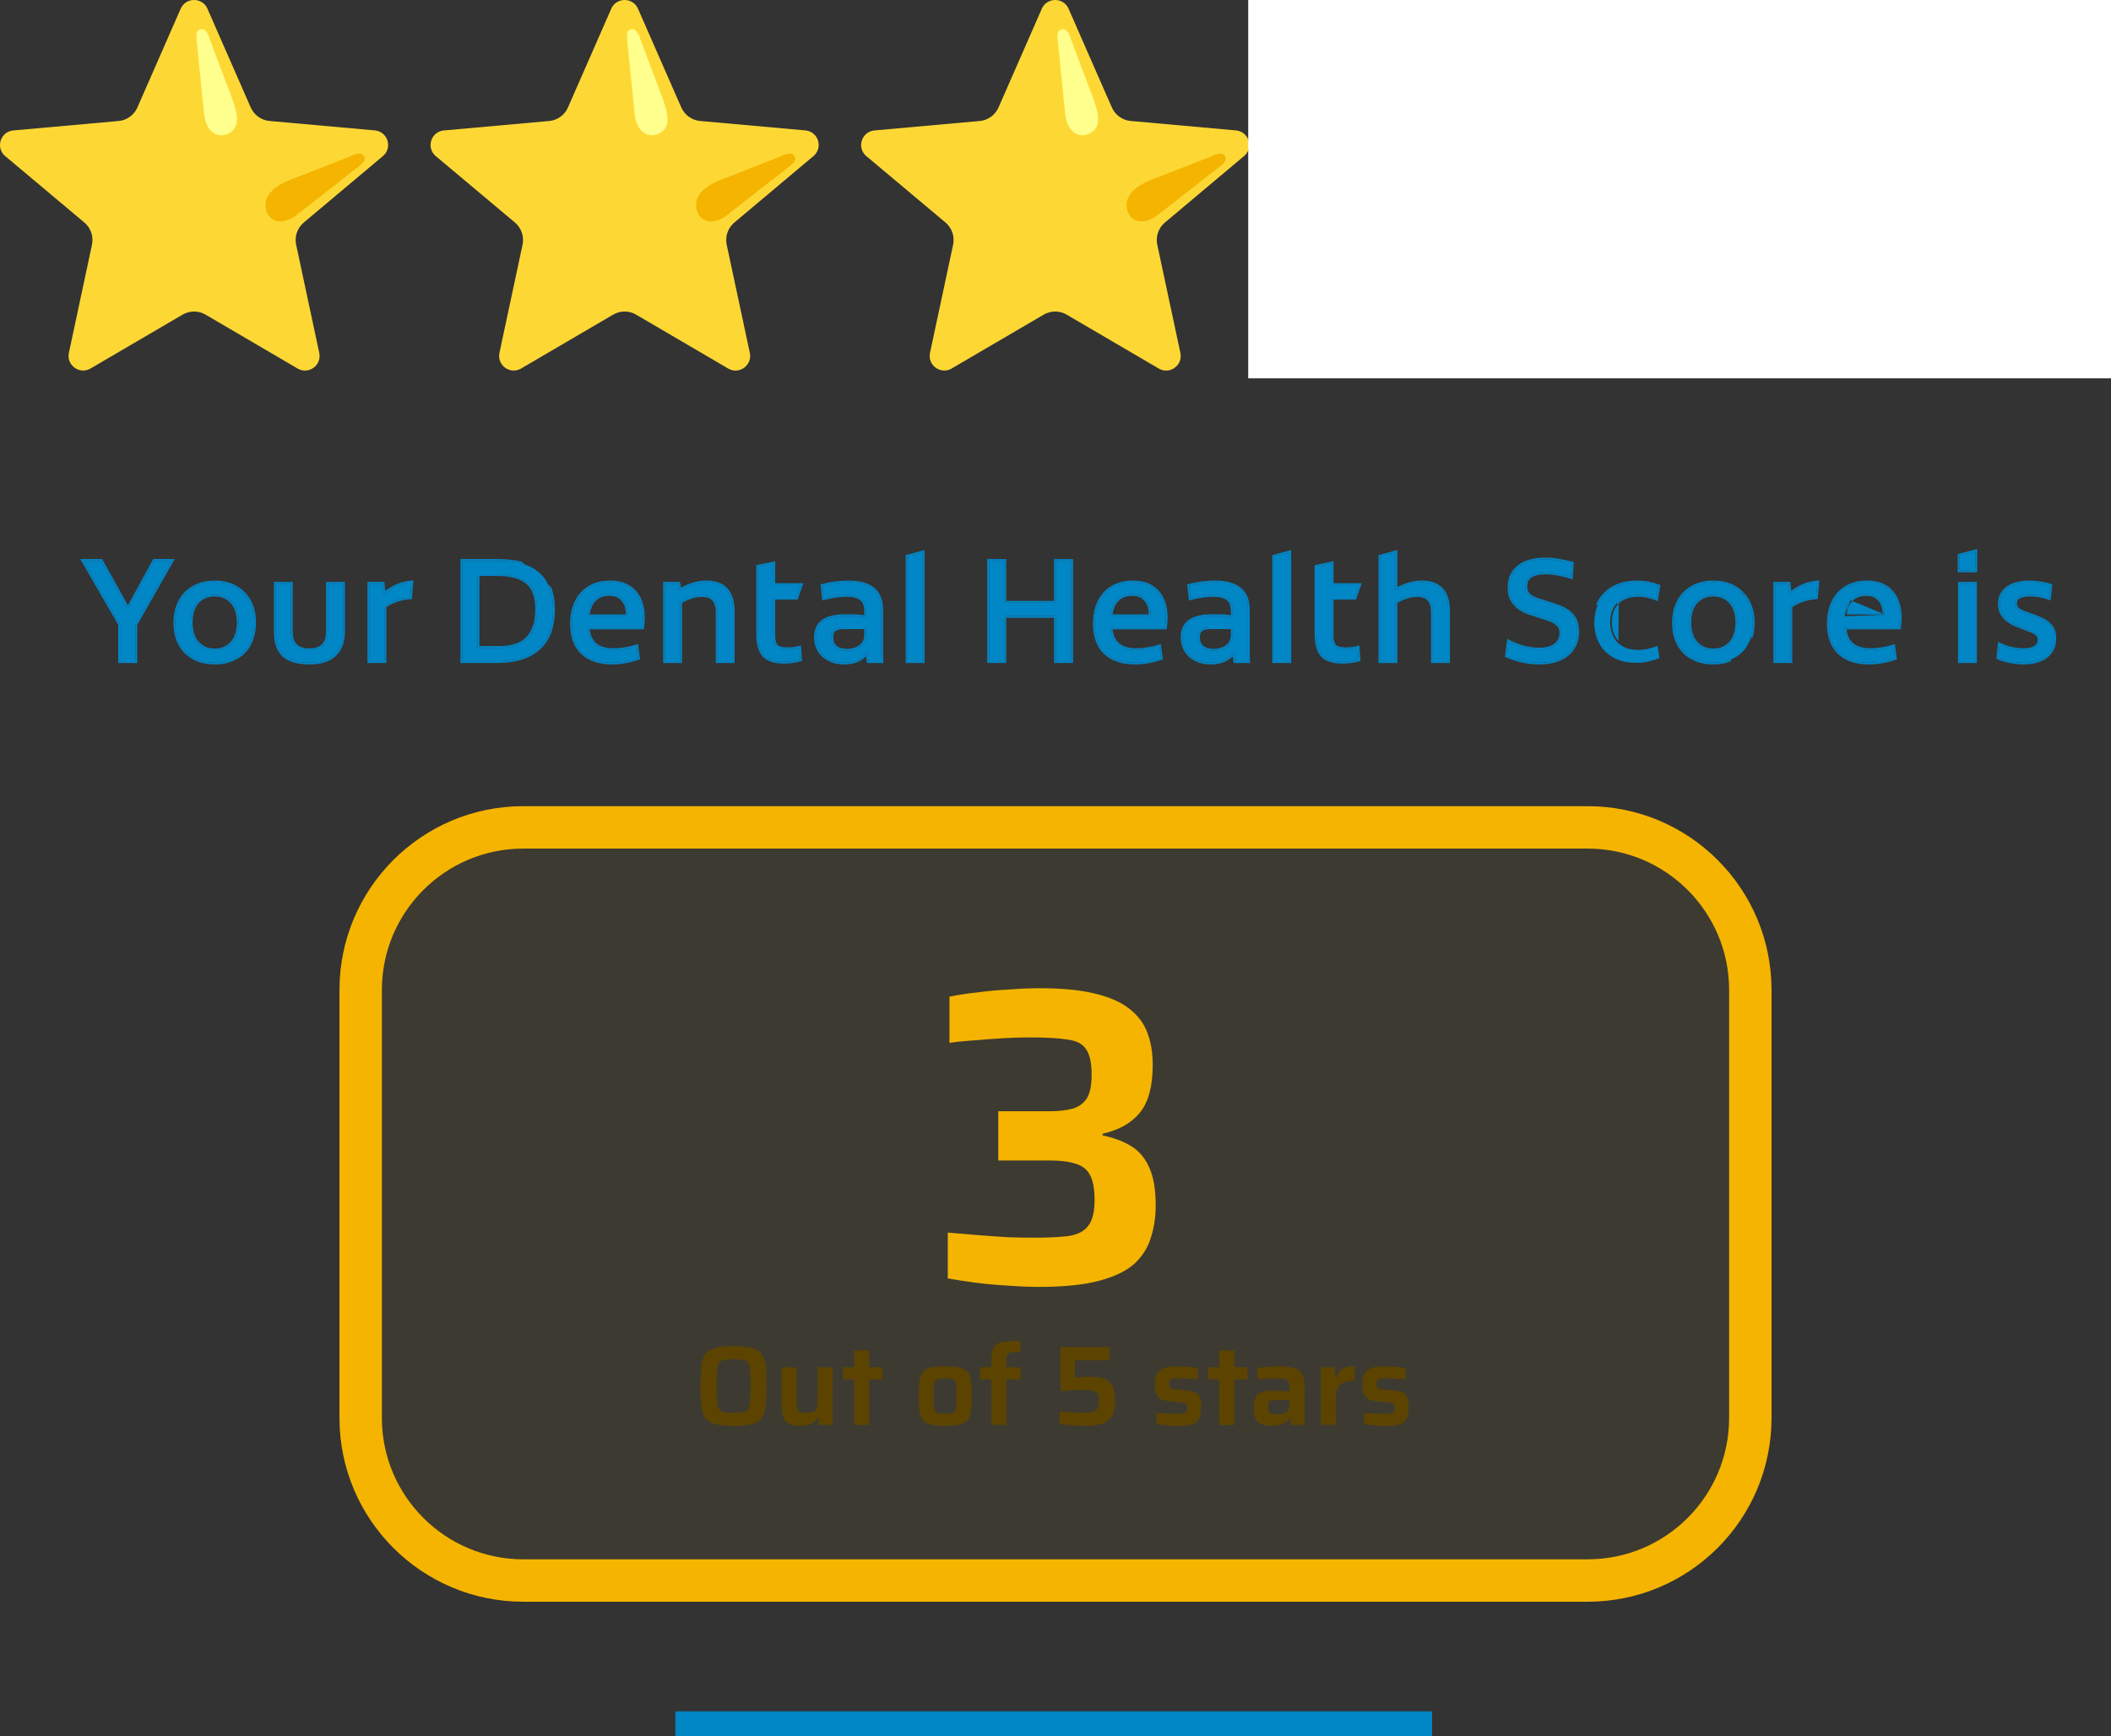 <svg width="597" height="491" viewBox="0 0 597 491" fill="none" xmlns="http://www.w3.org/2000/svg">
<rect x="0" y="0" width="597" height="491" fill="#333333" stroke="none"/>
<path d="M58.589 2.297L70.901 30.38C71.365 31.437 72.103 32.35 73.039 33.025C73.976 33.699 75.076 34.109 76.225 34.213L106.22 36.902C109.614 37.396 110.968 41.559 108.507 43.955L85.912 62.936C84.083 64.473 83.251 66.888 83.754 69.221L90.322 99.966C90.898 103.341 87.358 105.921 84.321 104.32L58.141 88.989C57.153 88.409 56.029 88.104 54.884 88.104C53.739 88.104 52.615 88.409 51.627 88.989L25.447 104.311C22.419 105.903 18.87 103.332 19.446 99.957L26.014 69.212C26.508 66.879 25.685 64.464 23.855 62.927L1.252 43.964C-1.2 41.577 0.154 37.406 3.539 36.912L33.533 34.222C34.683 34.118 35.783 33.708 36.719 33.034C37.656 32.359 38.394 31.446 38.857 30.389L51.17 2.306C52.698 -0.767 57.07 -0.767 58.589 2.297Z" fill="#FDD835"/>
<path d="M57.693 32.062L55.607 11.371C55.525 10.218 55.287 8.242 57.135 8.242C58.599 8.242 59.395 11.288 59.395 11.288L65.651 27.9C68.011 34.221 67.042 36.389 64.764 37.67C62.148 39.133 58.288 37.99 57.693 32.062Z" fill="#FFFF8D"/>
<path d="M83.497 61.097L101.445 47.092C102.332 46.351 103.933 45.171 102.652 43.826C101.637 42.765 98.893 44.293 98.893 44.293L83.186 50.431C78.503 52.05 75.392 54.447 75.118 57.465C74.761 61.49 78.375 64.591 83.497 61.097Z" fill="#F4B400"/>
<path d="M423.884 2.297L436.196 30.38C436.659 31.437 437.398 32.35 438.334 33.025C439.271 33.699 440.371 34.109 441.52 34.213L471.515 36.902C474.909 37.396 476.263 41.559 473.802 43.955L451.207 62.936C449.378 64.473 448.545 66.888 449.049 69.221L455.617 99.966C456.193 103.341 452.653 105.921 449.616 104.32L423.435 88.989C422.448 88.409 421.324 88.104 420.179 88.104C419.034 88.104 417.91 88.409 416.922 88.989L390.742 104.311C387.714 105.903 384.165 103.332 384.741 99.957L391.309 69.212C391.803 66.879 390.98 64.464 389.15 62.927L366.547 43.964C364.095 41.577 365.449 37.406 368.834 36.912L398.828 34.222C399.978 34.118 401.078 33.708 402.014 33.034C402.951 32.359 403.689 31.446 404.152 30.389L416.465 2.306C417.993 -0.767 422.365 -0.767 423.884 2.297Z" fill="#FDD835"/>
<path d="M422.988 32.062L420.902 11.371C420.82 10.218 420.582 8.242 422.43 8.242C423.894 8.242 424.689 11.288 424.689 11.288L430.946 27.9C433.306 34.221 432.337 36.389 430.059 37.67C427.443 39.133 423.583 37.99 422.988 32.062Z" fill="#FFFF8D"/>
<path d="M448.793 61.097L466.741 47.092C467.628 46.351 469.229 45.171 467.948 43.826C466.933 42.765 464.188 44.293 464.188 44.293L448.482 50.431C443.799 52.05 440.688 54.447 440.414 57.465C440.057 61.49 443.67 64.591 448.793 61.097Z" fill="#F4B400"/>
<path d="M545.649 2.297L557.962 30.38C558.425 31.437 559.163 32.35 560.1 33.025C561.036 33.699 562.137 34.109 563.286 34.213L593.281 36.902C596.674 37.396 598.028 41.559 595.568 43.955L572.973 62.936C571.144 64.473 570.311 66.888 570.814 69.221L577.382 99.966C577.958 103.341 574.418 105.921 571.381 104.32L545.201 88.989C544.214 88.409 543.089 88.104 541.944 88.104C540.8 88.104 539.675 88.409 538.688 88.989L512.508 104.311C509.48 105.903 505.931 103.332 506.507 99.957L513.075 69.212C513.569 66.879 512.745 64.464 510.916 62.927L488.312 43.964C485.861 41.577 487.215 37.406 490.599 36.912L520.594 34.222C521.743 34.118 522.844 33.708 523.78 33.034C524.716 32.359 525.455 31.446 525.918 30.389L538.231 2.306C539.758 -0.767 544.131 -0.767 545.649 2.297Z" fill="#FDD835"/>
<path d="M544.753 32.062L542.667 11.371C542.585 10.218 542.347 8.242 544.195 8.242C545.658 8.242 546.454 11.288 546.454 11.288L552.711 27.9C555.071 34.221 554.101 36.389 551.824 37.67C549.207 39.133 545.347 37.99 544.753 32.062Z" fill="#FFFF8D"/>
<path d="M570.558 61.097L588.505 47.092C589.393 46.351 590.993 45.171 589.713 43.826C588.697 42.765 585.953 44.293 585.953 44.293L570.247 50.431C565.563 52.05 562.453 54.447 562.179 57.465C561.822 61.49 565.435 64.591 570.558 61.097Z" fill="#F4B400"/>
<path d="M180.354 2.297L192.667 30.38C193.13 31.437 193.868 32.35 194.805 33.025C195.741 33.699 196.842 34.109 197.991 34.213L227.986 36.902C231.379 37.396 232.733 41.559 230.273 43.955L207.678 62.936C205.849 64.473 205.016 66.888 205.519 69.221L212.087 99.966C212.664 103.341 209.123 105.921 206.086 104.32L179.906 88.989C178.919 88.409 177.795 88.104 176.65 88.104C175.505 88.104 174.38 88.409 173.393 88.989L147.213 104.311C144.185 105.903 140.636 103.332 141.212 99.957L147.78 69.212C148.274 66.879 147.451 64.464 145.621 62.927L123.017 43.964C120.566 41.577 121.92 37.406 125.304 36.912L155.299 34.222C156.448 34.118 157.549 33.708 158.485 33.034C159.422 32.359 160.16 31.446 160.623 30.389L172.936 2.306C174.463 -0.767 178.836 -0.767 180.354 2.297Z" fill="#FDD835"/>
<path d="M179.459 32.062L177.373 11.371C177.291 10.218 177.053 8.242 178.901 8.242C180.364 8.242 181.16 11.288 181.16 11.288L187.417 27.9C189.777 34.221 188.807 36.389 186.53 37.67C183.914 39.133 180.053 37.99 179.459 32.062Z" fill="#FFFF8D"/>
<path d="M205.263 61.097L223.21 47.092C224.098 46.351 225.698 45.171 224.418 43.826C223.402 42.765 220.658 44.293 220.658 44.293L204.952 50.431C200.268 52.05 197.158 54.447 196.884 57.465C196.527 61.49 200.14 64.591 205.263 61.097Z" fill="#F4B400"/>
<path d="M302.119 2.297L314.432 30.38C314.895 31.437 315.633 32.35 316.57 33.025C317.506 33.699 318.606 34.109 319.756 34.213L349.75 36.902C353.144 37.396 354.498 41.559 352.037 43.955L329.443 62.936C327.613 64.473 326.781 66.888 327.284 69.221L333.852 99.966C334.428 103.341 330.888 105.921 327.851 104.32L301.671 88.989C300.683 88.409 299.559 88.104 298.414 88.104C297.269 88.104 296.145 88.409 295.158 88.989L268.977 104.311C265.949 105.903 262.4 103.332 262.977 99.957L269.544 69.212C270.038 66.879 269.215 64.464 267.386 62.927L244.782 43.964C242.33 41.577 243.684 37.406 247.069 36.912L277.064 34.222C278.213 34.118 279.313 33.708 280.25 33.034C281.186 32.359 281.925 31.446 282.388 30.389L294.7 2.306C296.228 -0.767 300.6 -0.767 302.119 2.297Z" fill="#FDD835"/>
<path d="M301.222 32.062L299.137 11.371C299.054 10.218 298.817 8.242 300.664 8.242C302.128 8.242 302.924 11.288 302.924 11.288L309.181 27.9C311.541 34.221 310.571 36.389 308.293 37.67C305.677 39.133 301.817 37.99 301.222 32.062Z" fill="#FFFF8D"/>
<path d="M327.027 61.097L344.975 47.092C345.862 46.351 347.463 45.171 346.182 43.826C345.167 42.765 342.423 44.293 342.423 44.293L326.716 50.431C322.033 52.05 318.923 54.447 318.648 57.465C318.292 61.49 321.905 64.591 327.027 61.097Z" fill="#F4B400"/>
<g style="mix-blend-mode:hue">
<path d="M353 0H597V107H353V0Z" fill="white"/>
</g>
<path d="M108 280C108 257.909 125.909 240 148 240H449C471.091 240 489 257.909 489 280V401C489 423.091 471.091 441 449 441H148C125.909 441 108 423.091 108 401V280Z" fill="#F4B400" fill-opacity="0.05"/>
<path fill-rule="evenodd" clip-rule="evenodd" d="M148 228H449C477.719 228 501 251.281 501 280V401C501 429.719 477.719 453 449 453H148C119.281 453 96 429.719 96 401V280C96 251.281 119.281 228 148 228ZM148 240C125.909 240 108 257.909 108 280V401C108 423.091 125.909 441 148 441H449C471.091 441 489 423.091 489 401V280C489 257.909 471.091 240 449 240H148Z" fill="#F4B400"/>
<path d="M392.131 403.256C391.469 403.256 390.755 403.235 389.987 403.192C389.24 403.149 388.504 403.096 387.779 403.032C387.053 402.968 386.392 402.893 385.795 402.808V399.608C386.115 399.629 386.488 399.661 386.915 399.704C387.363 399.725 387.843 399.747 388.355 399.768C388.867 399.789 389.368 399.81 389.859 399.832C390.349 399.853 390.808 399.864 391.235 399.864C392.216 399.864 392.92 399.821 393.347 399.736C393.795 399.629 394.083 399.458 394.211 399.224C394.339 398.968 394.403 398.637 394.403 398.232C394.403 397.805 394.36 397.496 394.275 397.304C394.189 397.09 394.029 396.952 393.795 396.888C393.56 396.824 393.176 396.76 392.643 396.696L388.835 396.216C387.832 396.088 387.075 395.821 386.563 395.416C386.072 395.01 385.731 394.466 385.539 393.784C385.368 393.101 385.283 392.291 385.283 391.352C385.283 390.243 385.443 389.368 385.763 388.728C386.104 388.066 386.563 387.576 387.139 387.256C387.736 386.914 388.44 386.69 389.251 386.584C390.083 386.477 390.979 386.424 391.939 386.424C392.579 386.424 393.24 386.445 393.923 386.488C394.605 386.531 395.256 386.594 395.875 386.68C396.515 386.744 397.048 386.829 397.475 386.936V390.104C396.984 390.04 396.44 389.997 395.843 389.976C395.245 389.933 394.659 389.901 394.083 389.88C393.507 389.837 392.995 389.816 392.547 389.816C391.736 389.816 391.085 389.848 390.595 389.912C390.125 389.955 389.795 390.083 389.603 390.296C389.411 390.509 389.315 390.861 389.315 391.352C389.315 391.736 389.347 392.035 389.411 392.248C389.475 392.44 389.613 392.579 389.827 392.664C390.04 392.728 390.381 392.792 390.851 392.856L394.979 393.368C395.725 393.453 396.355 393.624 396.867 393.88C397.379 394.136 397.752 394.584 397.987 395.224C398.243 395.864 398.371 396.835 398.371 398.136C398.371 399.267 398.232 400.173 397.955 400.856C397.677 401.517 397.251 402.029 396.675 402.392C396.12 402.733 395.459 402.957 394.691 403.064C393.944 403.192 393.091 403.256 392.131 403.256Z" fill="#5C4400"/>
<path d="M373.522 403V386.68H377.49L377.618 389.496H377.874C378.151 388.685 378.525 388.056 378.994 387.608C379.485 387.16 380.071 386.85 380.754 386.68C381.437 386.509 382.215 386.424 383.09 386.424V390.456C381.703 390.456 380.615 390.648 379.826 391.032C379.058 391.416 378.514 392.045 378.194 392.92C377.895 393.794 377.746 394.978 377.746 396.472V403H373.522Z" fill="#5C4400"/>
<path d="M359.428 403.256C358.383 403.256 357.497 403.106 356.772 402.808C356.047 402.488 355.492 401.976 355.108 401.272C354.745 400.547 354.564 399.597 354.564 398.424C354.564 397.165 354.713 396.173 355.012 395.448C355.311 394.701 355.833 394.168 356.58 393.848C357.327 393.506 358.361 393.336 359.684 393.336C359.897 393.336 360.196 393.346 360.58 393.368C360.964 393.368 361.401 393.378 361.892 393.4C362.383 393.4 362.873 393.411 363.364 393.432C363.855 393.432 364.303 393.443 364.708 393.464V392.824C364.708 392.12 364.655 391.565 364.548 391.16C364.441 390.755 364.239 390.456 363.94 390.264C363.641 390.072 363.204 389.955 362.628 389.912C362.052 389.869 361.305 389.848 360.388 389.848C359.919 389.848 359.375 389.859 358.756 389.88C358.137 389.901 357.54 389.933 356.964 389.976C356.388 390.018 355.929 390.061 355.588 390.104V386.904C356.505 386.754 357.497 386.637 358.564 386.552C359.631 386.467 360.708 386.424 361.796 386.424C363.076 386.424 364.143 386.509 364.996 386.68C365.871 386.829 366.564 387.074 367.076 387.416C367.609 387.757 368.004 388.194 368.26 388.728C368.537 389.24 368.719 389.858 368.804 390.584C368.889 391.288 368.932 392.099 368.932 393.016V403H364.996L364.868 401.016H364.612C364.249 401.677 363.769 402.168 363.172 402.488C362.596 402.808 361.977 403.01 361.316 403.096C360.676 403.202 360.047 403.256 359.428 403.256ZM361.444 399.992C361.913 399.992 362.319 399.96 362.66 399.896C363.023 399.832 363.332 399.725 363.588 399.576C363.865 399.405 364.079 399.192 364.228 398.936C364.377 398.659 364.495 398.317 364.58 397.912C364.665 397.507 364.708 397.016 364.708 396.44V395.96H360.836C360.239 395.96 359.78 396.002 359.46 396.088C359.14 396.173 358.927 396.365 358.82 396.664C358.713 396.963 358.66 397.41 358.66 398.008C358.66 398.562 358.724 398.989 358.852 399.288C358.98 399.565 359.247 399.757 359.652 399.864C360.057 399.949 360.655 399.992 361.444 399.992Z" fill="#5C4400"/>
<path d="M344.808 403.001V390.105H341.672V386.681H344.808V381.945H349.064V386.681H352.776V390.105H349.064V403.001H344.808Z" fill="#5C4400"/>
<path d="M333.443 403.256C332.782 403.256 332.067 403.235 331.299 403.192C330.553 403.149 329.817 403.096 329.091 403.032C328.366 402.968 327.705 402.893 327.107 402.808V399.608C327.427 399.629 327.801 399.661 328.227 399.704C328.675 399.725 329.155 399.747 329.667 399.768C330.179 399.789 330.681 399.81 331.171 399.832C331.662 399.853 332.121 399.864 332.547 399.864C333.529 399.864 334.233 399.821 334.659 399.736C335.107 399.629 335.395 399.458 335.523 399.224C335.651 398.968 335.715 398.637 335.715 398.232C335.715 397.805 335.673 397.496 335.587 397.304C335.502 397.09 335.342 396.952 335.107 396.888C334.873 396.824 334.489 396.76 333.955 396.696L330.147 396.216C329.145 396.088 328.387 395.821 327.875 395.416C327.385 395.01 327.043 394.466 326.851 393.784C326.681 393.101 326.595 392.291 326.595 391.352C326.595 390.243 326.755 389.368 327.075 388.728C327.417 388.066 327.875 387.576 328.451 387.256C329.049 386.914 329.753 386.69 330.563 386.584C331.395 386.477 332.291 386.424 333.251 386.424C333.891 386.424 334.553 386.445 335.235 386.488C335.918 386.531 336.569 386.594 337.187 386.68C337.827 386.744 338.361 386.829 338.787 386.936V390.104C338.297 390.04 337.753 389.997 337.155 389.976C336.558 389.933 335.971 389.901 335.395 389.88C334.819 389.837 334.307 389.816 333.859 389.816C333.049 389.816 332.398 389.848 331.907 389.912C331.438 389.955 331.107 390.083 330.915 390.296C330.723 390.509 330.627 390.861 330.627 391.352C330.627 391.736 330.659 392.035 330.723 392.248C330.787 392.44 330.926 392.579 331.139 392.664C331.353 392.728 331.694 392.792 332.163 392.856L336.291 393.368C337.038 393.453 337.667 393.624 338.179 393.88C338.691 394.136 339.065 394.584 339.299 395.224C339.555 395.864 339.683 396.835 339.683 398.136C339.683 399.267 339.545 400.173 339.267 400.856C338.99 401.517 338.563 402.029 337.987 402.392C337.433 402.733 336.771 402.957 336.003 403.064C335.257 403.192 334.403 403.256 333.443 403.256Z" fill="#5C4400"/>
<path d="M306.656 403.256C305.952 403.256 305.173 403.224 304.32 403.16C303.488 403.118 302.666 403.054 301.856 402.968C301.045 402.862 300.32 402.744 299.68 402.616V399.16C300.469 399.224 301.258 399.288 302.048 399.352C302.858 399.416 303.616 399.47 304.32 399.512C305.045 399.534 305.664 399.544 306.176 399.544C307.136 399.544 307.914 399.502 308.512 399.416C309.109 399.31 309.568 399.139 309.888 398.904C310.229 398.67 310.464 398.339 310.592 397.912C310.741 397.486 310.816 396.942 310.816 396.28C310.816 395.576 310.741 395.011 310.592 394.584C310.442 394.136 310.186 393.816 309.824 393.624C309.461 393.411 308.97 393.272 308.352 393.208C307.733 393.123 306.944 393.08 305.984 393.08C305.45 393.08 304.832 393.102 304.128 393.144C303.424 393.166 302.709 393.208 301.984 393.272C301.258 393.315 300.576 393.379 299.936 393.464V380.984H313.76V384.728H304V389.656C304.384 389.614 304.832 389.571 305.344 389.528C305.877 389.486 306.4 389.454 306.912 389.432C307.445 389.411 307.914 389.4 308.32 389.4C309.77 389.4 310.954 389.539 311.872 389.816C312.789 390.094 313.504 390.52 314.016 391.096C314.528 391.651 314.88 392.334 315.072 393.144C315.285 393.934 315.392 394.851 315.392 395.896C315.392 397.198 315.264 398.318 315.008 399.256C314.773 400.195 314.336 400.963 313.696 401.56C313.077 402.136 312.192 402.563 311.04 402.84C309.888 403.118 308.426 403.256 306.656 403.256Z" fill="#5C4400"/>
<path d="M280.34 403V390.104H277.204V386.68H280.34V385.176C280.34 384.024 280.415 383.085 280.564 382.36C280.713 381.613 280.969 381.037 281.332 380.632C281.716 380.205 282.217 379.896 282.836 379.704C283.476 379.512 284.265 379.395 285.204 379.352C286.164 379.288 287.305 379.256 288.628 379.256V382.328C287.732 382.328 287.017 382.349 286.484 382.392C285.951 382.435 285.545 382.531 285.268 382.68C285.012 382.829 284.831 383.053 284.724 383.352C284.639 383.629 284.596 384.013 284.596 384.504V386.68H288.628V390.104H284.596V403H280.34Z" fill="#5C4400"/>
<path d="M267.309 403.256C265.901 403.256 264.727 403.17 263.789 403C262.85 402.829 262.114 402.552 261.581 402.168C261.047 401.784 260.653 401.272 260.397 400.632C260.162 399.992 260.002 399.192 259.917 398.232C259.853 397.272 259.821 396.13 259.821 394.808C259.821 393.485 259.853 392.354 259.917 391.416C260.002 390.456 260.162 389.656 260.397 389.016C260.653 388.376 261.047 387.864 261.581 387.48C262.114 387.096 262.85 386.829 263.789 386.68C264.727 386.509 265.901 386.424 267.309 386.424C268.717 386.424 269.879 386.509 270.797 386.68C271.735 386.829 272.471 387.096 273.005 387.48C273.559 387.864 273.954 388.376 274.189 389.016C274.445 389.656 274.605 390.456 274.669 391.416C274.754 392.354 274.797 393.485 274.797 394.808C274.797 396.13 274.754 397.272 274.669 398.232C274.605 399.192 274.445 399.992 274.189 400.632C273.954 401.272 273.559 401.784 273.005 402.168C272.471 402.552 271.735 402.829 270.797 403C269.879 403.17 268.717 403.256 267.309 403.256ZM267.309 399.832C268.098 399.832 268.717 399.778 269.165 399.672C269.634 399.565 269.954 399.352 270.125 399.032C270.317 398.69 270.434 398.179 270.477 397.496C270.519 396.813 270.541 395.917 270.541 394.808C270.541 393.698 270.519 392.813 270.477 392.152C270.434 391.469 270.317 390.968 270.125 390.648C269.954 390.306 269.634 390.093 269.165 390.008C268.717 389.901 268.098 389.848 267.309 389.848C266.498 389.848 265.869 389.901 265.421 390.008C264.973 390.093 264.653 390.306 264.461 390.648C264.269 390.968 264.151 391.469 264.109 392.152C264.087 392.813 264.077 393.698 264.077 394.808C264.077 395.917 264.087 396.813 264.109 397.496C264.151 398.179 264.269 398.69 264.461 399.032C264.653 399.352 264.973 399.565 265.421 399.672C265.869 399.778 266.498 399.832 267.309 399.832Z" fill="#5C4400"/>
<path d="M241.558 403.001V390.105H238.422V386.681H241.558V381.945H245.814V386.681H249.526V390.105H245.814V403.001H241.558Z" fill="#5C4400"/>
<path d="M226.205 403.256C225.096 403.256 224.2 403.117 223.517 402.84C222.835 402.562 222.312 402.157 221.949 401.624C221.608 401.09 221.373 400.429 221.245 399.64C221.117 398.85 221.053 397.933 221.053 396.888V386.68H225.277V395.32C225.277 396.301 225.309 397.08 225.373 397.656C225.437 398.232 225.565 398.658 225.757 398.936C225.949 399.213 226.237 399.394 226.621 399.48C227.005 399.544 227.517 399.576 228.157 399.576C228.84 399.576 229.395 399.501 229.821 399.352C230.248 399.181 230.557 398.925 230.749 398.584C230.963 398.221 231.101 397.762 231.165 397.208C231.229 396.632 231.261 395.938 231.261 395.128V386.68H235.485V403H231.549L231.421 400.952H231.133C230.877 401.464 230.515 401.901 230.045 402.264C229.597 402.605 229.053 402.85 228.413 403C227.773 403.17 227.037 403.256 226.205 403.256Z" fill="#5C4400"/>
<path d="M207.452 403.257C205.66 403.257 204.177 403.15 203.004 402.937C201.852 402.723 200.945 402.371 200.284 401.881C199.623 401.369 199.143 400.686 198.844 399.833C198.545 398.958 198.353 397.881 198.268 396.601C198.183 395.321 198.14 393.785 198.14 391.993C198.14 390.201 198.183 388.665 198.268 387.385C198.353 386.105 198.545 385.038 198.844 384.185C199.143 383.31 199.623 382.627 200.284 382.137C200.945 381.625 201.852 381.262 203.004 381.049C204.177 380.835 205.66 380.729 207.452 380.729C209.244 380.729 210.716 380.835 211.868 381.049C213.041 381.262 213.959 381.625 214.62 382.137C215.281 382.627 215.761 383.31 216.06 384.185C216.38 385.038 216.583 386.105 216.668 387.385C216.753 388.665 216.796 390.201 216.796 391.993C216.796 393.785 216.753 395.321 216.668 396.601C216.583 397.881 216.38 398.958 216.06 399.833C215.761 400.686 215.281 401.369 214.62 401.881C213.959 402.371 213.041 402.723 211.868 402.937C210.716 403.15 209.244 403.257 207.452 403.257ZM207.452 399.545C208.391 399.545 209.148 399.513 209.724 399.449C210.321 399.385 210.791 399.235 211.132 399.001C211.473 398.766 211.719 398.382 211.868 397.849C212.039 397.315 212.145 396.579 212.188 395.641C212.231 394.702 212.252 393.486 212.252 391.993C212.252 390.499 212.231 389.283 212.188 388.345C212.145 387.406 212.039 386.67 211.868 386.137C211.719 385.603 211.473 385.219 211.132 384.985C210.791 384.75 210.321 384.601 209.724 384.537C209.148 384.473 208.391 384.441 207.452 384.441C206.535 384.441 205.777 384.473 205.18 384.537C204.604 384.601 204.145 384.75 203.804 384.985C203.463 385.219 203.207 385.603 203.036 386.137C202.887 386.67 202.791 387.406 202.748 388.345C202.705 389.283 202.684 390.499 202.684 391.993C202.684 393.486 202.705 394.702 202.748 395.641C202.791 396.579 202.887 397.315 203.036 397.849C203.207 398.382 203.463 398.766 203.804 399.001C204.145 399.235 204.604 399.385 205.18 399.449C205.777 399.513 206.535 399.545 207.452 399.545Z" fill="#5C4400"/>
<path d="M293.835 363.96C291.195 363.96 288.275 363.84 285.075 363.6C281.955 363.44 278.875 363.16 275.835 362.76C272.875 362.36 270.275 361.96 268.035 361.56V348.6C270.835 348.84 273.715 349.08 276.675 349.32C279.715 349.56 282.595 349.76 285.315 349.92C288.115 350 290.475 350.04 292.395 350.04C296.395 350.04 299.675 349.88 302.235 349.56C304.795 349.16 306.635 348.2 307.755 346.68C308.955 345.16 309.555 342.72 309.555 339.36C309.555 336.4 309.155 334.12 308.355 332.52C307.555 330.84 306.195 329.72 304.275 329.16C302.435 328.52 299.915 328.2 296.715 328.2H282.315V314.28H296.715C299.355 314.28 301.555 314.04 303.315 313.56C305.155 313 306.515 312 307.395 310.56C308.275 309.12 308.715 306.92 308.715 303.96C308.715 300.6 308.195 298.2 307.155 296.76C306.195 295.24 304.435 294.32 301.875 294C299.315 293.6 295.755 293.4 291.195 293.4C288.875 293.4 286.315 293.48 283.515 293.64C280.795 293.8 278.115 294 275.475 294.24C272.835 294.4 270.515 294.64 268.515 294.96V281.88C270.755 281.4 273.355 281 276.315 280.68C279.275 280.28 282.315 280 285.435 279.84C288.555 279.6 291.395 279.48 293.955 279.48C300.115 279.48 305.235 279.96 309.315 280.92C313.475 281.88 316.755 283.28 319.155 285.12C321.635 286.96 323.395 289.24 324.435 291.96C325.475 294.6 325.995 297.68 325.995 301.2C325.995 307.2 324.795 311.68 322.395 314.64C319.995 317.6 316.475 319.6 311.835 320.64V321.12C314.955 321.76 317.635 322.76 319.875 324.12C322.115 325.48 323.835 327.52 325.035 330.24C326.235 332.88 326.835 336.44 326.835 340.92C326.835 344.28 326.355 347.4 325.395 350.28C324.515 353.08 322.915 355.52 320.595 357.6C318.275 359.6 314.955 361.16 310.635 362.28C306.315 363.4 300.715 363.96 293.835 363.96Z" fill="#F4B400"/>
<path d="M191 484H405V491H191V484Z" fill="#0186C6"/>
<path d="M572.221 183.849C573.817 183.849 574.965 183.583 575.665 183.051C576.393 182.519 576.757 181.833 576.757 180.993C576.757 180.489 576.645 180.069 576.421 179.733C576.197 179.397 575.875 179.103 575.455 178.851C575.035 178.599 574.531 178.375 573.943 178.179C573.383 177.955 572.767 177.717 572.095 177.465C571.395 177.213 570.653 176.919 569.869 176.583C569.113 176.247 568.413 175.827 567.769 175.323C567.125 174.819 566.593 174.203 566.173 173.475C565.753 172.747 565.543 171.851 565.543 170.787C565.543 169.751 565.753 168.855 566.173 168.099C566.621 167.315 567.223 166.671 567.979 166.167C568.735 165.663 569.617 165.299 570.625 165.075C571.661 164.823 572.753 164.697 573.901 164.697C574.937 164.697 575.959 164.781 576.967 164.949C578.003 165.117 578.969 165.341 579.865 165.621L579.487 169.149C578.675 168.841 577.821 168.603 576.925 168.435C576.057 168.267 575.133 168.183 574.153 168.183C572.809 168.183 571.759 168.379 571.003 168.771C570.247 169.135 569.869 169.765 569.869 170.661C569.869 171.557 570.275 172.229 571.087 172.677C571.927 173.125 573.089 173.587 574.573 174.063C575.609 174.399 576.519 174.763 577.303 175.155C578.115 175.519 578.787 175.953 579.319 176.457C579.879 176.933 580.299 177.507 580.579 178.179C580.859 178.823 580.999 179.607 580.999 180.531C580.999 181.707 580.775 182.729 580.327 183.597C579.879 184.465 579.263 185.179 578.479 185.739C577.695 186.299 576.771 186.719 575.707 186.999C574.643 187.279 573.509 187.419 572.305 187.419C571.101 187.419 569.855 187.293 568.567 187.041C567.307 186.789 566.159 186.453 565.123 186.033L565.501 182.295C566.481 182.771 567.559 183.149 568.735 183.429C569.911 183.709 571.073 183.849 572.221 183.849Z" fill="#0186C6"/>
<path d="M554.246 165.076H558.572V187H554.246V165.076ZM558.656 161.338H554.162V157.096L558.656 155.92V161.338Z" fill="#0186C6"/>
<path d="M528.597 187.419C524.929 187.419 522.101 186.467 520.113 184.563C518.153 182.659 517.173 179.915 517.173 176.331C517.173 174.623 517.411 173.055 517.887 171.627C518.363 170.199 519.063 168.967 519.987 167.931C520.911 166.895 522.045 166.097 523.389 165.537C524.733 164.977 526.259 164.697 527.967 164.697C529.591 164.697 530.991 164.949 532.167 165.453C533.343 165.957 534.309 166.671 535.065 167.595C535.821 168.491 536.381 169.555 536.745 170.787C537.109 171.991 537.291 173.307 537.291 174.735C537.291 175.211 537.263 175.687 537.207 176.163C537.179 176.639 537.137 177.073 537.081 177.465H521.667C521.751 179.425 522.381 180.979 523.557 182.127C524.761 183.275 526.595 183.849 529.059 183.849C530.067 183.849 531.159 183.751 532.335 183.555C533.511 183.359 534.547 183.107 535.443 182.799L535.905 186.117C534.841 186.509 533.679 186.817 532.419 187.041C531.187 187.293 529.913 187.419 528.597 187.419ZM527.757 168.015C525.881 168.015 524.425 168.603 523.389 169.779C522.353 170.927 521.793 172.425 521.709 174.273H532.965V173.811C532.965 173.223 532.895 172.593 532.755 171.921C532.615 171.249 532.349 170.633 531.957 170.073C531.593 169.485 531.075 168.995 530.403 168.603C529.731 168.211 528.849 168.015 527.757 168.015Z" fill="#0186C6"/>
<path d="M506.145 168.141C507.097 167.245 508.231 166.489 509.547 165.873C510.891 165.229 512.361 164.837 513.957 164.697L513.621 168.939C512.277 169.051 510.975 169.317 509.715 169.737C508.483 170.157 507.363 170.731 506.355 171.459V186.999H502.029V165.075H505.851L506.145 168.141Z" fill="#0186C6"/>
<path d="M479.669 181.875C480.929 183.247 482.553 183.933 484.541 183.933C486.529 183.933 488.153 183.247 489.413 181.875C490.673 180.503 491.303 178.557 491.303 176.037C491.303 173.545 490.673 171.613 489.413 170.241C488.181 168.869 486.557 168.183 484.541 168.183C482.525 168.183 480.887 168.869 479.627 170.241C478.395 171.613 477.779 173.545 477.779 176.037C477.779 178.557 478.409 180.503 479.669 181.875ZM489.287 186.579C487.915 187.139 486.333 187.419 484.541 187.419C482.749 187.419 481.153 187.139 479.753 186.579C478.381 186.019 477.219 185.249 476.267 184.269C475.315 183.261 474.587 182.071 474.083 180.699C473.607 179.299 473.369 177.773 473.369 176.121C473.369 174.441 473.621 172.901 474.125 171.501C474.629 170.101 475.357 168.897 476.309 167.889C477.289 166.881 478.465 166.097 479.837 165.537C481.209 164.977 482.777 164.697 484.541 164.697C486.305 164.697 487.873 164.977 489.245 165.537C490.617 166.097 491.779 166.881 492.731 167.889C493.711 168.897 494.453 170.101 494.957 171.501C495.461 172.901 495.713 174.441 495.713 176.121C495.713 177.773 495.461 179.299 494.957 180.699C494.481 182.071 493.767 183.261 492.815 184.269C491.863 185.249 490.687 186.019 489.287 186.579Z" fill="#0186C6"/>
<path d="M469.245 186.075C468.321 186.467 467.313 186.789 466.221 187.041C465.129 187.293 463.953 187.419 462.693 187.419C460.929 187.419 459.319 187.167 457.863 186.663C456.435 186.131 455.203 185.375 454.167 184.395C453.131 183.415 452.333 182.225 451.773 180.825C451.213 179.425 450.933 177.843 450.933 176.079C450.933 174.287 451.227 172.691 451.815 171.291C452.403 169.863 453.229 168.659 454.293 167.679C455.357 166.699 456.617 165.957 458.073 165.453C459.557 164.949 461.181 164.697 462.945 164.697C464.065 164.697 465.129 164.795 466.137 164.991C467.145 165.187 468.097 165.453 468.993 165.789L468.405 169.317C467.677 169.009 466.879 168.757 466.011 168.561C465.171 168.365 464.261 168.267 463.281 168.267C460.817 168.267 458.871 168.953 457.443 170.325C456.043 171.697 455.343 173.587 455.343 175.995C455.343 177.115 455.511 178.165 455.847 179.145C456.183 180.097 456.673 180.923 457.317 181.623C457.989 182.323 458.815 182.869 459.795 183.261C460.775 183.653 461.909 183.849 463.197 183.849C464.205 183.849 465.185 183.737 466.137 183.513C467.117 183.289 467.985 183.009 468.741 182.673L469.245 186.075Z" fill="#0186C6"/>
<path d="M435.192 183.682C437.348 183.682 438.944 183.248 439.98 182.38C441.016 181.512 441.534 180.406 441.534 179.062C441.534 178.306 441.38 177.69 441.072 177.214C440.764 176.71 440.33 176.29 439.77 175.954C439.21 175.59 438.538 175.282 437.754 175.03C436.97 174.75 436.102 174.47 435.15 174.19C434.226 173.91 433.274 173.602 432.294 173.266C431.314 172.902 430.418 172.426 429.606 171.838C428.822 171.25 428.164 170.508 427.632 169.612C427.128 168.688 426.876 167.526 426.876 166.126C426.876 164.782 427.128 163.606 427.632 162.598C428.164 161.59 428.878 160.764 429.774 160.12C430.67 159.476 431.734 159 432.966 158.692C434.226 158.356 435.584 158.188 437.04 158.188C438.412 158.188 439.714 158.314 440.946 158.566C442.178 158.79 443.382 159.056 444.558 159.364L444.264 163.186C443.004 162.794 441.772 162.485 440.568 162.261C439.364 162.038 438.216 161.926 437.124 161.926C435.192 161.926 433.75 162.262 432.798 162.934C431.874 163.606 431.412 164.572 431.412 165.832C431.412 166.532 431.538 167.12 431.79 167.596C432.07 168.044 432.462 168.436 432.966 168.772C433.47 169.108 434.086 169.402 434.814 169.654C435.57 169.906 436.424 170.172 437.376 170.452C438.524 170.788 439.616 171.152 440.652 171.544C441.716 171.908 442.64 172.384 443.424 172.972C444.236 173.56 444.88 174.302 445.356 175.198C445.832 176.094 446.07 177.228 446.07 178.6C446.07 180.056 445.804 181.33 445.272 182.422C444.74 183.514 443.998 184.438 443.046 185.194C442.094 185.922 440.96 186.482 439.644 186.874C438.328 187.238 436.9 187.42 435.36 187.42C433.792 187.42 432.196 187.252 430.572 186.916C428.948 186.552 427.478 186.062 426.162 185.446L426.666 181.456C428.01 182.156 429.41 182.702 430.866 183.094C432.322 183.486 433.764 183.682 435.192 183.682Z" fill="#0186C6"/>
<path d="M402.145 164.699C404.637 164.699 406.499 165.399 407.731 166.799C408.319 167.443 408.767 168.255 409.075 169.235C409.383 170.215 409.537 171.377 409.537 172.721V187.001H405.211V173.183C405.211 171.699 404.931 170.579 404.371 169.823C403.979 169.263 403.461 168.871 402.817 168.647C402.201 168.423 401.529 168.311 400.801 168.311C399.737 168.311 398.645 168.507 397.525 168.899C396.433 169.263 395.481 169.725 394.669 170.285V187.001H390.343V157.391L394.669 156.215V166.925C395.901 166.197 397.119 165.651 398.323 165.287C399.555 164.895 400.829 164.699 402.145 164.699Z" fill="#0186C6"/>
<path d="M376.618 169.065V179.691C376.618 181.091 376.885 182.099 377.417 182.715C377.977 183.303 378.998 183.597 380.482 183.597C381.07 183.597 381.672 183.569 382.288 183.513C382.932 183.429 383.493 183.317 383.969 183.177L384.22 186.537C383.576 186.733 382.862 186.887 382.078 186.999C381.294 187.111 380.468 187.167 379.6 187.167C377.052 187.167 375.19 186.579 374.014 185.403C372.866 184.199 372.292 182.183 372.292 179.355V160.245L376.618 159.363V165.453H384.388L383.128 169.065H376.618Z" fill="#0186C6"/>
<path d="M364.65 187.001H360.324V157.391L364.65 156.215V187.001Z" fill="#0186C6"/>
<path d="M334.403 180.153C334.403 178.249 335.061 176.793 336.377 175.785C337.693 174.749 339.849 174.231 342.845 174.231H344.189C345.897 174.231 347.367 174.357 348.599 174.609V172.845C348.599 171.165 348.137 169.989 347.213 169.317C346.317 168.617 344.917 168.267 343.013 168.267C342.117 168.267 341.123 168.351 340.031 168.519C338.967 168.659 337.847 168.883 336.671 169.191L336.293 165.663C338.785 165.019 341.207 164.697 343.559 164.697C346.695 164.697 349.033 165.327 350.573 166.587C352.141 167.847 352.925 169.793 352.925 172.425V182.967V185.025C352.925 185.697 352.953 186.355 353.009 186.999H349.313L348.977 184.563H348.893C348.221 185.459 347.339 186.159 346.247 186.663C345.155 187.167 343.895 187.419 342.467 187.419C341.291 187.419 340.199 187.251 339.191 186.915C338.211 186.551 337.357 186.061 336.629 185.445C335.929 184.801 335.383 184.031 334.991 183.135C334.599 182.239 334.403 181.245 334.403 180.153ZM348.599 177.423H342.089C341.109 177.423 340.311 177.633 339.695 178.053C339.107 178.445 338.813 179.173 338.813 180.237C338.813 181.441 339.205 182.379 339.989 183.051C340.801 183.695 341.879 184.017 343.223 184.017C344.735 184.017 346.009 183.625 347.045 182.841C348.081 182.029 348.599 180.951 348.599 179.607V177.423Z" fill="#0186C6"/>
<path d="M321.017 187.419C317.349 187.419 314.521 186.467 312.533 184.563C310.573 182.659 309.593 179.915 309.593 176.331C309.593 174.623 309.831 173.055 310.307 171.627C310.783 170.199 311.483 168.967 312.407 167.931C313.331 166.895 314.465 166.097 315.809 165.537C317.153 164.977 318.679 164.697 320.387 164.697C322.011 164.697 323.411 164.949 324.587 165.453C325.763 165.957 326.729 166.671 327.485 167.595C328.241 168.491 328.801 169.555 329.165 170.787C329.529 171.991 329.711 173.307 329.711 174.735C329.711 175.211 329.683 175.687 329.627 176.163C329.599 176.639 329.557 177.073 329.501 177.465H314.087C314.171 179.425 314.801 180.979 315.977 182.127C317.181 183.275 319.015 183.849 321.479 183.849C322.487 183.849 323.579 183.751 324.755 183.555C325.931 183.359 326.967 183.107 327.863 182.799L328.325 186.117C327.261 186.509 326.099 186.817 324.839 187.041C323.607 187.293 322.333 187.419 321.017 187.419ZM320.177 168.015C318.301 168.015 316.845 168.603 315.809 169.779C314.773 170.927 314.213 172.425 314.129 174.273H325.385V173.811C325.385 173.223 325.315 172.593 325.175 171.921C325.035 171.249 324.769 170.633 324.377 170.073C324.013 169.485 323.495 168.995 322.823 168.603C322.151 168.211 321.269 168.015 320.177 168.015Z" fill="#0186C6"/>
<path d="M284.059 186.999H279.691V158.607H284.059V170.451H298.591V158.607H302.959V186.999H298.591V174.231H284.059V186.999Z" fill="#0186C6"/>
<path d="M260.962 187.001H256.636V157.391L260.962 156.215V187.001Z" fill="#0186C6"/>
<path d="M230.716 180.153C230.716 178.249 231.374 176.793 232.69 175.785C234.006 174.749 236.162 174.231 239.158 174.231H240.502C242.21 174.231 243.68 174.357 244.912 174.609V172.845C244.912 171.165 244.45 169.989 243.526 169.317C242.63 168.617 241.23 168.267 239.326 168.267C238.43 168.267 237.436 168.351 236.344 168.519C235.28 168.659 234.16 168.883 232.984 169.191L232.606 165.663C235.098 165.019 237.52 164.697 239.872 164.697C243.008 164.697 245.346 165.327 246.886 166.587C248.454 167.847 249.238 169.793 249.238 172.425V182.967V185.025C249.238 185.697 249.266 186.355 249.322 186.999H245.626L245.29 184.563H245.206C244.534 185.459 243.652 186.159 242.56 186.663C241.468 187.167 240.208 187.419 238.78 187.419C237.604 187.419 236.512 187.251 235.504 186.915C234.524 186.551 233.67 186.061 232.942 185.445C232.242 184.801 231.696 184.031 231.304 183.135C230.912 182.239 230.716 181.245 230.716 180.153ZM244.912 177.423H238.402C237.422 177.423 236.624 177.633 236.008 178.053C235.42 178.445 235.126 179.173 235.126 180.237C235.126 181.441 235.518 182.379 236.302 183.051C237.114 183.695 238.192 184.017 239.536 184.017C241.048 184.017 242.322 183.625 243.358 182.841C244.394 182.029 244.912 180.951 244.912 179.607V177.423Z" fill="#0186C6"/>
<path d="M218.708 169.065V179.691C218.708 181.091 218.974 182.099 219.506 182.715C220.066 183.303 221.088 183.597 222.572 183.597C223.16 183.597 223.762 183.569 224.378 183.513C225.022 183.429 225.582 183.317 226.058 183.177L226.31 186.537C225.666 186.733 224.952 186.887 224.168 186.999C223.384 187.111 222.558 187.167 221.69 187.167C219.142 187.167 217.28 186.579 216.104 185.403C214.956 184.199 214.382 182.183 214.382 179.355V160.245L218.708 159.363V165.453H226.478L225.218 169.065H218.708Z" fill="#0186C6"/>
<path d="M199.856 164.697C200.948 164.697 201.942 164.851 202.838 165.159C203.762 165.439 204.546 165.901 205.19 166.545C205.834 167.189 206.338 168.029 206.702 169.065C207.066 170.073 207.248 171.291 207.248 172.719V186.999H202.922V173.181C202.922 171.557 202.558 170.339 201.83 169.527C201.13 168.715 200.024 168.309 198.512 168.309C197.392 168.309 196.286 168.505 195.194 168.897C194.13 169.261 193.192 169.723 192.38 170.283V186.999H188.054V165.075H191.876L192.212 167.049C193.248 166.349 194.424 165.789 195.74 165.369C197.056 164.921 198.428 164.697 199.856 164.697Z" fill="#0186C6"/>
<path d="M173.156 187.419C169.488 187.419 166.66 186.467 164.672 184.563C162.712 182.659 161.732 179.915 161.732 176.331C161.732 174.623 161.97 173.055 162.446 171.627C162.922 170.199 163.622 168.967 164.546 167.931C165.47 166.895 166.604 166.097 167.948 165.537C169.292 164.977 170.818 164.697 172.526 164.697C174.15 164.697 175.55 164.949 176.726 165.453C177.902 165.957 178.868 166.671 179.624 167.595C180.38 168.491 180.94 169.555 181.304 170.787C181.668 171.991 181.85 173.307 181.85 174.735C181.85 175.211 181.822 175.687 181.766 176.163C181.738 176.639 181.696 177.073 181.64 177.465H166.226C166.31 179.425 166.94 180.979 168.116 182.127C169.32 183.275 171.154 183.849 173.618 183.849C174.626 183.849 175.718 183.751 176.894 183.555C178.07 183.359 179.106 183.107 180.002 182.799L180.464 186.117C179.4 186.509 178.238 186.817 176.978 187.041C175.746 187.293 174.472 187.419 173.156 187.419ZM172.316 168.015C170.44 168.015 168.984 168.603 167.948 169.779C166.912 170.927 166.352 172.425 166.268 174.273H177.524V173.811C177.524 173.223 177.454 172.593 177.314 171.921C177.174 171.249 176.908 170.633 176.516 170.073C176.152 169.485 175.634 168.995 174.962 168.603C174.29 168.211 173.408 168.015 172.316 168.015Z" fill="#0186C6"/>
<path d="M140.928 158.607C143.392 158.607 145.576 158.873 147.48 159.405C149.412 159.937 151.036 160.763 152.352 161.883C153.668 163.003 154.676 164.445 155.376 166.209C156.076 167.945 156.426 170.017 156.426 172.425C156.426 174.665 156.118 176.695 155.502 178.515C154.886 180.307 153.92 181.833 152.604 183.093C151.316 184.353 149.678 185.319 147.69 185.991C145.702 186.663 143.336 186.999 140.592 186.999H130.722V158.607H140.928ZM151.89 172.383C151.89 168.771 150.966 166.209 149.118 164.697C147.27 163.157 144.47 162.387 140.718 162.387H135.09V183.219H141.18C144.848 183.219 147.55 182.295 149.286 180.447C151.022 178.571 151.89 175.883 151.89 172.383Z" fill="#0186C6"/>
<path d="M108.539 168.141C109.491 167.245 110.625 166.489 111.941 165.873C113.285 165.229 114.755 164.837 116.351 164.697L116.015 168.939C114.671 169.051 113.369 169.317 112.109 169.737C110.877 170.157 109.757 170.731 108.749 171.459V186.999H104.423V165.075H108.245L108.539 168.141Z" fill="#0186C6"/>
<path d="M87.496 187.42C84.332 187.42 81.952 186.748 80.356 185.404C78.76 184.032 77.962 181.792 77.962 178.684V165.076H82.288V178.684C82.288 182.156 84.024 183.892 87.496 183.892C89.232 183.892 90.534 183.444 91.402 182.548C92.27 181.652 92.704 180.364 92.704 178.684V165.076H97.03V178.684C97.03 181.484 96.232 183.64 94.636 185.152C93.068 186.664 90.688 187.42 87.496 187.42Z" fill="#0186C6"/>
<path d="M55.854 181.875C57.114 183.247 58.738 183.933 60.726 183.933C62.714 183.933 64.338 183.247 65.598 181.875C66.858 180.503 67.488 178.557 67.488 176.037C67.488 173.545 66.858 171.613 65.598 170.241C64.366 168.869 62.742 168.183 60.726 168.183C58.71 168.183 57.072 168.869 55.812 170.241C54.58 171.613 53.964 173.545 53.964 176.037C53.964 178.557 54.594 180.503 55.854 181.875ZM65.472 186.579C64.1 187.139 62.518 187.419 60.726 187.419C58.934 187.419 57.338 187.139 55.938 186.579C54.566 186.019 53.404 185.249 52.452 184.269C51.5 183.261 50.772 182.071 50.268 180.699C49.792 179.299 49.554 177.773 49.554 176.121C49.554 174.441 49.806 172.901 50.31 171.501C50.814 170.101 51.542 168.897 52.494 167.889C53.474 166.881 54.65 166.097 56.022 165.537C57.394 164.977 58.962 164.697 60.726 164.697C62.49 164.697 64.058 164.977 65.43 165.537C66.802 166.097 67.964 166.881 68.916 167.889C69.896 168.897 70.638 170.101 71.142 171.501C71.646 172.901 71.898 174.441 71.898 176.121C71.898 177.773 71.646 179.299 71.142 180.699C70.666 182.071 69.952 183.261 69 184.269C68.048 185.249 66.872 186.019 65.472 186.579Z" fill="#0186C6"/>
<path d="M36.24 172.131L43.632 158.607H48.546L38.298 176.625V186.999H33.93V176.541L23.556 158.607H28.596L36.114 172.131H36.24Z" fill="#0186C6"/>
<path fill-rule="evenodd" clip-rule="evenodd" d="M575.665 183.051C574.965 183.583 573.817 183.849 572.221 183.849C571.073 183.849 569.911 183.709 568.735 183.429C567.748 183.194 566.83 182.89 565.981 182.517C565.818 182.446 565.658 182.372 565.501 182.295L565.123 186.033C566.159 186.453 567.307 186.789 568.567 187.041C569.855 187.293 571.101 187.419 572.305 187.419C573.509 187.419 574.643 187.279 575.707 186.999C576.771 186.719 577.695 186.299 578.479 185.739C579.263 185.179 579.879 184.465 580.327 183.597C580.775 182.729 580.999 181.707 580.999 180.531C580.999 179.607 580.859 178.823 580.579 178.179C580.299 177.507 579.879 176.933 579.319 176.457C578.787 175.953 578.115 175.519 577.303 175.155C576.519 174.763 575.609 174.399 574.573 174.063C573.089 173.587 571.927 173.125 571.087 172.677C570.275 172.229 569.869 171.557 569.869 170.661C569.869 169.765 570.247 169.135 571.003 168.771C571.759 168.379 572.809 168.183 574.153 168.183C575.133 168.183 576.057 168.267 576.925 168.435C577.644 168.57 578.337 168.75 579.002 168.976C579.165 169.031 579.327 169.089 579.487 169.149L579.865 165.621C578.969 165.341 578.003 165.117 576.967 164.949C575.959 164.781 574.937 164.697 573.901 164.697C572.753 164.697 571.661 164.823 570.625 165.075C569.617 165.299 568.735 165.663 567.979 166.167C567.223 166.671 566.621 167.315 566.173 168.099C565.753 168.855 565.543 169.751 565.543 170.787C565.543 171.851 565.753 172.747 566.173 173.475C566.593 174.203 567.125 174.819 567.769 175.323C568.413 175.827 569.113 176.247 569.869 176.583C570.653 176.919 571.395 177.213 572.095 177.465C572.767 177.717 573.383 177.955 573.943 178.179C574.531 178.375 575.035 178.599 575.455 178.851C575.875 179.103 576.197 179.397 576.421 179.733C576.645 180.069 576.757 180.489 576.757 180.993C576.757 181.833 576.393 182.519 575.665 183.051ZM570.511 164.588C571.587 164.327 572.717 164.197 573.901 164.197C574.964 164.197 576.013 164.283 577.049 164.456C578.105 164.627 579.093 164.856 580.014 165.144L580.405 165.266L579.915 169.846L579.309 169.617C578.526 169.32 577.701 169.09 576.832 168.927L576.83 168.926C575.996 168.765 575.104 168.683 574.153 168.683C572.847 168.683 571.888 168.875 571.233 169.215L571.226 169.219L571.219 169.222C570.917 169.368 570.713 169.554 570.581 169.774C570.448 169.996 570.369 170.284 570.369 170.661C570.369 171.031 570.451 171.331 570.601 171.579C570.75 171.826 570.983 172.049 571.324 172.238C572.127 172.665 573.256 173.116 574.725 173.587L574.727 173.588C575.777 173.928 576.708 174.3 577.517 174.703C578.361 175.083 579.076 175.541 579.652 176.085C580.266 176.609 580.729 177.243 581.038 177.983C581.352 178.706 581.499 179.56 581.499 180.531C581.499 181.771 581.262 182.875 580.771 183.827C580.287 184.764 579.619 185.539 578.769 186.146C577.929 186.746 576.948 187.19 575.834 187.483C574.725 187.775 573.547 187.919 572.305 187.919C571.066 187.919 569.787 187.79 568.471 187.532L568.469 187.532C567.182 187.274 566.004 186.93 564.935 186.497L564.587 186.356L565.075 181.533L565.719 181.846C566.663 182.304 567.706 182.67 568.85 182.943C569.99 183.214 571.114 183.349 572.221 183.349C573.785 183.349 574.796 183.084 575.362 182.653L575.37 182.647C575.98 182.202 576.257 181.66 576.257 180.993C576.257 180.563 576.162 180.246 576.005 180.011C575.829 179.748 575.567 179.502 575.197 179.28C574.816 179.051 574.346 178.841 573.784 178.654L573.771 178.649L573.757 178.644C573.202 178.422 572.591 178.185 571.923 177.935C571.213 177.679 570.463 177.382 569.672 177.043L569.665 177.04C568.872 176.688 568.137 176.247 567.46 175.717C566.765 175.172 566.191 174.507 565.739 173.725C565.265 172.903 565.043 171.916 565.043 170.787C565.043 169.683 565.267 168.7 565.735 167.856L565.738 167.851C566.225 166.999 566.881 166.298 567.701 165.751C568.514 165.21 569.453 164.824 570.511 164.588Z" fill="#0186C6"/>
<path fill-rule="evenodd" clip-rule="evenodd" d="M553.746 164.575H559.072V187.499H553.746V164.575ZM559.156 161.837H553.662V156.709L559.156 155.271V161.837ZM558.656 161.337H554.162V157.095L558.656 155.919V161.337ZM554.246 165.075V186.999H558.572V165.075H554.246Z" fill="#0186C6"/>
<path fill-rule="evenodd" clip-rule="evenodd" d="M520.113 184.563C522.101 186.467 524.929 187.419 528.597 187.419C529.913 187.419 531.187 187.293 532.419 187.041C533.679 186.817 534.841 186.509 535.905 186.117L535.443 182.799C535.287 182.853 535.126 182.905 534.96 182.956C534.181 183.194 533.306 183.394 532.335 183.555C531.159 183.751 530.067 183.849 529.059 183.849C526.595 183.849 524.761 183.275 523.557 182.127C522.483 181.079 521.865 179.691 521.701 177.965C521.686 177.802 521.675 177.635 521.667 177.465H537.081C537.137 177.073 537.179 176.639 537.207 176.163C537.263 175.687 537.291 175.211 537.291 174.735C537.291 173.307 537.109 171.991 536.745 170.787C536.381 169.555 535.821 168.491 535.065 167.595C534.309 166.671 533.343 165.957 532.167 165.453C530.991 164.949 529.591 164.697 527.967 164.697C526.259 164.697 524.733 164.977 523.389 165.537C522.045 166.097 520.911 166.895 519.987 167.931C519.063 168.967 518.363 170.199 517.887 171.627C517.411 173.055 517.173 174.623 517.173 176.331C517.173 179.915 518.153 182.659 520.113 184.563ZM535.45 167.275C534.64 166.286 533.607 165.526 532.364 164.994C531.112 164.457 529.642 164.197 527.967 164.197C526.205 164.197 524.612 164.486 523.197 165.076C521.787 165.663 520.591 166.504 519.614 167.598C518.641 168.689 517.909 169.982 517.413 171.469C516.918 172.954 516.673 174.577 516.673 176.331C516.673 180.006 517.68 182.897 519.765 184.922L519.768 184.924C521.876 186.944 524.844 187.919 528.597 187.919C529.943 187.919 531.249 187.791 532.513 187.532C533.796 187.304 534.985 186.989 536.078 186.586L536.456 186.447L535.855 182.129L535.281 182.326C534.417 182.623 533.408 182.87 532.253 183.062C531.1 183.254 530.035 183.349 529.059 183.349C526.665 183.349 524.98 182.791 523.905 181.768C522.94 180.825 522.364 179.571 522.204 177.965H537.515L537.576 177.536C537.634 177.132 537.677 176.689 537.706 176.207C537.763 175.717 537.791 175.226 537.791 174.735C537.791 173.266 537.604 171.902 537.225 170.646C536.843 169.355 536.253 168.229 535.45 167.275ZM523.389 169.779C524.425 168.603 525.881 168.015 527.757 168.015C528.849 168.015 529.731 168.211 530.403 168.603C531.075 168.995 531.593 169.485 531.957 170.073C532.349 170.633 532.615 171.249 532.755 171.921C532.892 172.579 532.962 173.196 532.965 173.773M523.389 169.779C522.448 170.822 521.9 172.153 521.745 173.773ZM521.745 173.773C521.729 173.937 521.717 174.104 521.709 174.273ZM522.247 173.773C522.4 172.264 522.912 171.054 523.761 170.114L523.765 170.11C524.687 169.063 525.994 168.515 527.757 168.515C528.795 168.515 529.581 168.702 530.151 169.035C530.762 169.391 531.216 169.826 531.532 170.336L531.54 170.348L531.548 170.36C531.901 170.864 532.14 171.417 532.266 172.023C532.397 172.652 532.462 173.235 532.465 173.773H522.247ZM521.709 174.273H522.21ZM522.21 174.273H532.965V173.811" fill="#0186C6"/>
<path fill-rule="evenodd" clip-rule="evenodd" d="M506.608 167.728C506.449 167.862 506.295 167.999 506.145 168.14L505.851 165.074H502.029V186.998H506.355V171.458C507.363 170.73 508.483 170.156 509.715 169.736C510.975 169.316 512.277 169.05 513.621 168.938L513.957 164.696C513.787 164.711 513.618 164.729 513.451 164.75C512.049 164.923 510.748 165.297 509.547 165.872C508.438 166.391 507.458 167.01 506.608 167.728ZM506.55 167.128L506.305 164.574H501.529V187.498H506.855V171.717C507.766 171.089 508.773 170.586 509.875 170.21C511.096 169.803 512.358 169.545 513.662 169.436L514.086 169.401L514.502 164.146L513.913 164.198C512.263 164.343 510.734 164.749 509.333 165.42C508.301 165.903 507.373 166.472 506.55 167.128Z" fill="#0186C6"/>
<path fill-rule="evenodd" clip-rule="evenodd" d="M484.541 183.933C482.553 183.933 480.929 183.247 479.669 181.875C478.409 180.503 477.779 178.557 477.779 176.037C477.779 173.545 478.395 171.613 479.627 170.241C480.887 168.869 482.525 168.183 484.541 168.183C486.557 168.183 488.181 168.869 489.413 170.241C490.673 171.613 491.303 173.545 491.303 176.037C491.303 178.557 490.673 180.503 489.413 181.875C488.153 183.247 486.529 183.933 484.541 183.933ZM479.997 170.578C481.153 169.319 482.653 168.683 484.541 168.683C486.43 168.683 487.913 169.319 489.041 170.575L489.044 170.579C490.194 171.832 490.803 173.627 490.803 176.037C490.803 178.477 490.194 180.286 489.044 181.537C487.886 182.798 486.399 183.433 484.541 183.433C482.682 183.433 481.195 182.798 480.037 181.537C478.888 180.286 478.279 178.477 478.279 176.037C478.279 173.626 478.874 171.83 479.997 170.578ZM484.541 187.419C486.333 187.419 487.915 187.139 489.287 186.579C490.687 186.019 491.863 185.249 492.815 184.269C493.767 183.261 494.481 182.071 494.957 180.699C495.461 179.299 495.713 177.773 495.713 176.121C495.713 174.441 495.461 172.901 494.957 171.501C494.453 170.101 493.711 168.897 492.731 167.889C491.779 166.881 490.617 166.097 489.245 165.537C487.873 164.977 486.305 164.697 484.541 164.697C482.777 164.697 481.209 164.977 479.837 165.537C478.465 166.097 477.289 166.881 476.309 167.889C475.357 168.897 474.629 170.101 474.125 171.501C473.621 172.901 473.369 174.441 473.369 176.121C473.369 177.773 473.607 179.299 474.083 180.699C474.587 182.071 475.315 183.261 476.267 184.269C477.219 185.249 478.381 186.019 479.753 186.579C481.153 187.139 482.749 187.419 484.541 187.419ZM493.092 167.543C492.088 166.481 490.866 165.659 489.434 165.074C487.991 164.486 486.357 164.197 484.541 164.197C482.724 164.197 481.09 164.486 479.648 165.074C478.215 165.659 476.981 166.481 475.95 167.541L475.945 167.546C474.943 168.608 474.18 169.872 473.654 171.332C473.128 172.793 472.869 174.391 472.869 176.121C472.869 177.822 473.114 179.403 473.609 180.86L473.613 180.872C474.139 182.304 474.902 183.553 475.903 184.613L475.908 184.618C476.912 185.651 478.133 186.458 479.564 187.042L479.567 187.044C481.036 187.631 482.697 187.919 484.541 187.919C486.384 187.919 488.032 187.631 489.474 187.043M493.092 167.543C494.123 168.605 494.901 169.87 495.427 171.332C495.953 172.793 496.213 174.391 496.213 176.121C496.213 177.823 495.953 179.406 495.429 180.864" fill="#0186C6"/>
<path fill-rule="evenodd" clip-rule="evenodd" d="M466.221 187.041C467.313 186.789 468.321 186.467 469.245 186.075L468.741 182.673C468.587 182.742 468.428 182.808 468.265 182.872C467.627 183.121 466.917 183.335 466.137 183.513C465.185 183.737 464.205 183.849 463.197 183.849C461.909 183.849 460.775 183.653 459.795 183.261C458.815 182.869 457.989 182.323 457.317 181.623C456.673 180.923 456.183 180.097 455.847 179.145C455.511 178.165 455.343 177.115 455.343 175.995C455.343 173.587 456.043 171.697 457.443 170.325C458.871 168.953 460.817 168.267 463.281 168.267C464.261 168.267 465.171 168.365 466.011 168.561C466.694 168.715 467.334 168.904 467.93 169.128C468.091 169.188 468.25 169.252 468.405 169.317L468.993 165.789C468.097 165.453 467.145 165.187 466.137 164.991C465.129 164.795 464.065 164.697 462.945 164.697C461.181 164.697 459.557 164.949 458.073 165.453C456.617 165.957 455.357 166.699 454.293 167.679C453.229 168.659 452.403 169.863 451.815 171.291C451.227 172.691 450.933 174.287 450.933 176.079C450.933 177.843 451.213 179.425 451.773 180.825C452.333 182.225 453.131 183.415 454.167 184.395C455.203 185.375 456.435 186.131 457.863 186.663C459.319 187.167 460.929 187.419 462.693 187.419C463.953 187.419 465.129 187.293 466.221 187.041ZM457.792 170.683C459.105 169.423 460.915 168.767 463.281 168.767C464.228 168.767 465.099 168.862 465.897 169.048L465.901 169.049C466.744 169.239 467.513 169.483 468.21 169.778L468.794 170.025L469.554 165.466L469.169 165.321C468.245 164.975 467.266 164.701 466.233 164.5C465.19 164.298 464.094 164.197 462.945 164.197C461.133 164.197 459.454 164.456 457.912 164.98L457.91 164.981C456.393 165.506 455.072 166.282 453.954 167.311C452.834 168.344 451.968 169.609 451.354 171.099C451.354 171.098 451.354 171.099 451.354 171.099L451.815 171.291L451.353 171.101C451.353 171.1 451.353 171.099 451.354 171.099M457.792 170.683C456.51 171.94 455.843 173.689 455.843 175.995C455.843 177.064 456.003 178.059 456.32 178.983C456.634 179.872 457.089 180.636 457.682 181.281" fill="#0186C6"/>
<path fill-rule="evenodd" clip-rule="evenodd" d="M439.98 182.38C438.944 183.248 437.348 183.682 435.192 183.682C433.764 183.682 432.322 183.486 430.866 183.094C429.58 182.747 428.338 182.281 427.14 181.695C426.981 181.617 426.823 181.537 426.666 181.456L426.162 185.446C427.478 186.062 428.948 186.552 430.572 186.916C432.196 187.252 433.792 187.42 435.36 187.42C436.9 187.42 438.328 187.238 439.644 186.874C440.96 186.482 442.094 185.922 443.046 185.194C443.998 184.438 444.74 183.514 445.272 182.422C445.804 181.33 446.07 180.056 446.07 178.6C446.07 177.228 445.832 176.094 445.356 175.198C444.88 174.302 444.236 173.559 443.424 172.972C442.64 172.384 441.716 171.908 440.652 171.544C439.616 171.152 438.524 170.788 437.376 170.452C436.424 170.172 435.57 169.906 434.814 169.654C434.086 169.402 433.47 169.108 432.966 168.772C432.462 168.436 432.07 168.044 431.79 167.596C431.538 167.12 431.412 166.532 431.412 165.832C431.412 164.572 431.874 163.606 432.798 162.934C433.75 162.262 435.192 161.926 437.124 161.926C438.216 161.926 439.364 162.038 440.568 162.261C441.615 162.456 442.684 162.715 443.774 163.037C443.937 163.085 444.1 163.135 444.264 163.186L444.558 159.364C443.382 159.056 442.178 158.79 440.946 158.566C439.714 158.313 438.412 158.188 437.04 158.188C435.584 158.188 434.226 158.356 432.966 158.692C431.734 159 430.67 159.476 429.774 160.12C428.878 160.764 428.164 161.59 427.632 162.598C427.128 163.606 426.876 164.782 426.876 166.126C426.876 167.526 427.128 168.688 427.632 169.612C428.164 170.508 428.822 171.25 429.606 171.838C430.418 172.426 431.314 172.902 432.294 173.266C433.274 173.601 434.226 173.91 435.15 174.19C436.102 174.47 436.97 174.75 437.754 175.03C438.538 175.281 439.21 175.59 439.77 175.954C440.33 176.29 440.764 176.71 441.072 177.214C441.38 177.69 441.534 178.306 441.534 179.062C441.534 180.406 441.016 181.512 439.98 182.38ZM432.841 158.207C431.558 158.528 430.435 159.028 429.482 159.713C428.521 160.404 427.756 161.29 427.189 162.364L427.185 162.374C426.64 163.463 426.376 164.719 426.376 166.126C426.376 167.583 426.638 168.833 427.193 169.851L427.197 169.859L427.202 169.867C427.765 170.815 428.466 171.608 429.306 172.238L429.313 172.242C430.163 172.858 431.099 173.355 432.12 173.734L432.132 173.738C433.117 174.076 434.075 174.386 435.005 174.668L435.009 174.669C435.953 174.947 436.812 175.224 437.586 175.5L437.593 175.503L437.601 175.506C438.352 175.747 438.982 176.038 439.497 176.373L439.505 176.378L439.513 176.382C440.011 176.681 440.384 177.046 440.645 177.474L440.652 177.485C440.893 177.857 441.034 178.37 441.034 179.062C441.034 180.257 440.582 181.223 439.659 181.996C438.753 182.755 437.296 183.182 435.192 183.182C433.81 183.182 432.412 182.992 430.996 182.611C429.575 182.228 428.209 181.695 426.897 181.012L426.26 180.68L425.62 185.744L425.95 185.898C427.303 186.532 428.808 187.033 430.462 187.403L430.47 187.405C432.126 187.748 433.756 187.92 435.36 187.92C436.939 187.92 438.413 187.733 439.777 187.356L439.787 187.353C441.152 186.946 442.343 186.361 443.35 185.591L443.357 185.585C444.367 184.783 445.157 183.8 445.721 182.64C446.292 181.468 446.57 180.116 446.57 178.6C446.57 177.173 446.323 175.952 445.797 174.963C445.287 174.002 444.593 173.202 443.72 172.569C442.891 171.948 441.923 171.451 440.821 171.073C439.775 170.677 438.673 170.31 437.517 169.972C436.57 169.693 435.723 169.429 434.974 169.18C434.277 168.939 433.703 168.662 433.243 168.355C432.796 168.057 432.46 167.719 432.223 167.346C432.024 166.962 431.912 166.465 431.912 165.832C431.912 164.714 432.311 163.907 433.089 163.34C433.917 162.757 435.236 162.426 437.124 162.426C438.182 162.426 439.299 162.534 440.476 162.753C441.66 162.973 442.873 163.276 444.115 163.663L444.714 163.849L445.088 158.986L444.684 158.88C443.497 158.569 442.283 158.301 441.04 158.075C439.774 157.816 438.44 157.688 437.04 157.688C435.547 157.688 434.146 157.86 432.841 158.207Z" fill="#0186C6"/>
<path fill-rule="evenodd" clip-rule="evenodd" d="M394.669 166.923C394.836 166.824 395.003 166.729 395.169 166.637C396.231 166.05 397.282 165.599 398.323 165.285C399.555 164.893 400.829 164.697 402.145 164.697C404.637 164.697 406.499 165.397 407.731 166.797C408.319 167.441 408.767 168.253 409.075 169.233C409.383 170.213 409.537 171.375 409.537 172.719V186.999H405.211V173.181C405.211 171.697 404.931 170.577 404.371 169.821C403.979 169.261 403.461 168.869 402.817 168.645C402.201 168.421 401.529 168.309 400.801 168.309C399.737 168.309 398.645 168.505 397.525 168.897C396.433 169.261 395.481 169.723 394.669 170.283V186.999H390.343V157.389L394.669 156.213V166.923ZM395.169 170.55V187.499H389.843V157.006L395.169 155.559V166.068C396.176 165.53 397.178 165.109 398.175 164.807C399.456 164.4 400.78 164.197 402.145 164.197C404.728 164.197 406.747 164.924 408.103 166.463C408.747 167.169 409.227 168.047 409.552 169.083C409.879 170.124 410.037 171.339 410.037 172.719V187.499H404.711V173.181C404.711 171.746 404.438 170.751 403.97 170.118L403.962 170.107C403.63 169.633 403.198 169.306 402.653 169.117L402.646 169.115C402.091 168.913 401.477 168.809 400.801 168.809C399.8 168.809 398.763 168.993 397.69 169.369L397.683 169.371C396.726 169.69 395.889 170.084 395.169 170.55Z" fill="#0186C6"/>
<path fill-rule="evenodd" clip-rule="evenodd" d="M376.618 179.69V169.064H383.128L384.388 165.452H376.618V159.362L372.292 160.244V179.354C372.292 182.182 372.866 184.198 374.014 185.402C375.19 186.578 377.052 187.166 379.6 187.166C380.469 187.166 381.294 187.11 382.078 186.998C382.862 186.886 383.577 186.732 384.22 186.536L383.969 183.176C383.813 183.222 383.65 183.264 383.477 183.304C383.119 183.386 382.723 183.456 382.288 183.512C381.672 183.568 381.07 183.596 380.482 183.596C378.999 183.596 377.977 183.302 377.417 182.714C376.884 182.098 376.618 181.09 376.618 179.69ZM377.787 182.378C378.202 182.806 379.041 183.096 380.482 183.096C381.052 183.096 381.635 183.069 382.233 183.015C382.855 182.934 383.385 182.827 383.827 182.697L384.421 182.522L384.749 186.898L384.366 187.015C383.694 187.219 382.954 187.378 382.149 187.493C381.34 187.609 380.49 187.666 379.6 187.666C376.989 187.666 374.97 187.065 373.661 185.756L373.653 185.747C372.371 184.404 371.792 182.227 371.792 179.354V159.836L377.118 158.75V164.952H385.092L383.484 169.564H377.118V179.69C377.118 181.04 377.377 181.897 377.787 182.378Z" fill="#0186C6"/>
<path fill-rule="evenodd" clip-rule="evenodd" d="M365.15 187.499H359.824V157.006L365.15 155.559V187.499ZM364.65 186.999H360.324V157.389L364.65 156.213V186.999Z" fill="#0186C6"/>
<path fill-rule="evenodd" clip-rule="evenodd" d="M336.378 175.785C335.062 176.793 334.404 178.249 334.404 180.153C334.404 181.245 334.6 182.239 334.992 183.135C335.384 184.031 335.93 184.801 336.63 185.445C337.358 186.061 338.212 186.551 339.192 186.915C340.2 187.251 341.292 187.419 342.468 187.419C343.896 187.419 345.156 187.167 346.248 186.663C347.155 186.245 347.917 185.691 348.534 185.002C348.656 184.866 348.773 184.724 348.884 184.576C348.887 184.572 348.891 184.568 348.894 184.563H348.978L349.314 186.999H353.01C352.995 186.834 352.983 186.667 352.972 186.499C352.941 186.016 352.926 185.524 352.926 185.025V172.425C352.926 169.793 352.142 167.847 350.574 166.587C349.034 165.327 346.696 164.697 343.56 164.697C341.208 164.697 338.786 165.019 336.294 165.663L336.672 169.191C336.836 169.148 336.999 169.107 337.161 169.067C338.16 168.822 339.116 168.64 340.032 168.519C341.124 168.351 342.118 168.267 343.014 168.267C344.918 168.267 346.318 168.617 347.214 169.317C348.138 169.989 348.6 171.165 348.6 172.845V174.609C348.437 174.576 348.271 174.545 348.1 174.516C346.976 174.326 345.673 174.231 344.19 174.231H342.846C339.85 174.231 337.694 174.749 336.378 175.785ZM336.071 175.391C334.614 176.508 333.904 178.121 333.904 180.153C333.904 181.306 334.111 182.369 334.534 183.336C334.953 184.293 335.539 185.121 336.291 185.813L336.299 185.82L336.307 185.827C337.083 186.484 337.989 187.002 339.018 187.384L339.026 187.387L339.034 187.39C340.098 187.744 341.244 187.919 342.468 187.919C343.955 187.919 345.289 187.657 346.457 187.117C347.289 186.734 348.011 186.24 348.621 185.636L348.878 187.499H353.555L353.508 186.956C353.453 186.327 353.426 185.683 353.426 185.025V172.425C353.426 169.693 352.608 167.581 350.888 166.199C349.22 164.835 346.747 164.197 343.56 164.197C341.162 164.197 338.698 164.526 336.169 165.179L335.751 165.287L336.237 169.822L336.798 169.675C337.957 169.372 339.056 169.152 340.097 169.015L340.108 169.013C341.18 168.848 342.148 168.767 343.014 168.767C344.875 168.767 346.14 169.113 346.906 169.711L346.913 169.717L346.92 169.722C347.661 170.261 348.1 171.246 348.1 172.845V174.009C346.961 173.823 345.656 173.731 344.19 173.731H342.846C339.818 173.731 337.522 174.25 336.071 175.391ZM342.09 177.423H348.6V179.607C348.6 180.951 348.082 182.029 347.046 182.841C346.01 183.625 344.736 184.017 343.224 184.017C341.88 184.017 340.802 183.695 339.99 183.051C339.206 182.379 338.814 181.441 338.814 180.237C338.814 179.173 339.108 178.445 339.696 178.053C340.312 177.633 341.11 177.423 342.09 177.423ZM340.308 182.666C341.008 183.217 341.963 183.517 343.224 183.517C344.643 183.517 345.805 183.152 346.74 182.446C347.65 181.731 348.1 180.8 348.1 179.607V177.923H342.09C341.179 177.923 340.488 178.118 339.977 178.466L339.973 178.469C339.585 178.728 339.314 179.251 339.314 180.237C339.314 181.318 339.658 182.105 340.308 182.666Z" fill="#0186C6"/>
<path fill-rule="evenodd" clip-rule="evenodd" d="M312.533 184.563C314.521 186.467 317.349 187.419 321.017 187.419C322.333 187.419 323.607 187.293 324.839 187.041C326.099 186.817 327.261 186.509 328.325 186.117L327.863 182.799C327.707 182.853 327.546 182.905 327.38 182.956C326.601 183.194 325.726 183.394 324.755 183.555C323.579 183.751 322.487 183.849 321.479 183.849C319.015 183.849 317.181 183.275 315.977 182.127C314.903 181.079 314.284 179.691 314.121 177.965C314.106 177.802 314.095 177.635 314.087 177.465H329.501C329.557 177.073 329.599 176.639 329.627 176.163C329.683 175.687 329.711 175.211 329.711 174.735C329.711 173.307 329.529 171.991 329.165 170.787C328.801 169.555 328.241 168.491 327.485 167.595C326.729 166.671 325.763 165.957 324.587 165.453C323.411 164.949 322.011 164.697 320.387 164.697C318.679 164.697 317.153 164.977 315.809 165.537C314.465 166.097 313.331 166.895 312.407 167.931C311.483 168.967 310.783 170.199 310.307 171.627C309.831 173.055 309.593 174.623 309.593 176.331C309.593 179.915 310.573 182.659 312.533 184.563ZM327.869 167.275C327.059 166.286 326.027 165.526 324.784 164.994C323.532 164.457 322.061 164.197 320.387 164.197C318.625 164.197 317.031 164.486 315.617 165.076C314.207 165.663 313.01 166.504 312.034 167.598C311.061 168.689 310.329 169.982 309.833 171.469C309.338 172.954 309.093 174.577 309.093 176.331C309.093 180.006 310.1 182.897 312.185 184.922L312.187 184.924C314.296 186.944 317.264 187.919 321.017 187.919C322.363 187.919 323.668 187.791 324.933 187.532C326.216 187.304 327.405 186.989 328.498 186.586L328.876 186.447L328.275 182.129L327.701 182.326C326.837 182.623 325.828 182.87 324.673 183.062C323.519 183.254 322.455 183.349 321.479 183.349C319.085 183.349 317.4 182.791 316.325 181.768C315.36 180.825 314.784 179.571 314.624 177.965H329.935L329.996 177.536C330.054 177.132 330.097 176.689 330.126 176.207C330.183 175.717 330.211 175.226 330.211 174.735C330.211 173.265 330.024 171.899 329.644 170.643C329.262 169.353 328.673 168.228 327.869 167.275ZM315.809 169.779C316.845 168.603 318.301 168.015 320.177 168.015C321.269 168.015 322.151 168.211 322.823 168.603C323.495 168.995 324.013 169.485 324.377 170.073C324.769 170.633 325.035 171.249 325.175 171.921C325.312 172.579 325.382 173.196 325.385 173.773M325.385 173.811V174.273H314.129C314.137 174.104 314.149 173.937 314.164 173.773C314.32 172.153 314.868 170.822 315.809 169.779M314.667 173.773C314.82 172.264 315.332 171.054 316.18 170.114L316.184 170.11C317.107 169.063 318.414 168.515 320.177 168.515C321.215 168.515 322.001 168.702 322.571 169.035C323.182 169.391 323.636 169.826 323.952 170.336L323.96 170.348L323.968 170.36C324.321 170.864 324.56 171.417 324.686 172.023C324.817 172.652 324.882 173.235 324.885 173.773H314.667Z" fill="#0186C6"/>
<path fill-rule="evenodd" clip-rule="evenodd" d="M284.059 186.999V174.231H298.591V186.999H302.959V158.607H298.591V170.451H284.059V158.607H279.691V186.999H284.059ZM284.559 169.951V158.107H279.191V187.499H284.559V174.731H298.091V187.499H303.459V158.107H298.091V169.951H284.559Z" fill="#0186C6"/>
<path fill-rule="evenodd" clip-rule="evenodd" d="M261.462 187.499H256.136V157.006L261.462 155.559V187.499ZM260.962 186.999H256.636V157.389L260.962 156.213V186.999Z" fill="#0186C6"/>
<path fill-rule="evenodd" clip-rule="evenodd" d="M232.69 175.785C231.374 176.793 230.716 178.249 230.716 180.153C230.716 181.245 230.912 182.239 231.304 183.135C231.696 184.031 232.242 184.801 232.942 185.445C233.67 186.061 234.524 186.551 235.504 186.915C236.512 187.251 237.604 187.419 238.78 187.419C240.208 187.419 241.468 187.167 242.56 186.663C243.467 186.245 244.229 185.691 244.846 185.002C244.969 184.866 245.085 184.724 245.197 184.576C245.2 184.572 245.203 184.568 245.206 184.563H245.29L245.626 186.999H249.322C249.308 186.834 249.295 186.667 249.285 186.499C249.254 186.016 249.238 185.524 249.238 185.025V172.425C249.238 169.793 248.454 167.847 246.886 166.587C245.346 165.327 243.008 164.697 239.872 164.697C237.52 164.697 235.098 165.019 232.606 165.663L232.984 169.191C233.149 169.148 233.312 169.107 233.474 169.067C234.472 168.822 235.429 168.64 236.344 168.519C237.436 168.351 238.43 168.267 239.326 168.267C241.23 168.267 242.63 168.617 243.526 169.317C244.45 169.989 244.912 171.165 244.912 172.845V174.609C244.75 174.576 244.583 174.545 244.412 174.516C243.288 174.326 241.985 174.231 240.502 174.231H239.158C236.162 174.231 234.006 174.749 232.69 175.785ZM244.412 174.009V172.845C244.412 171.246 243.974 170.261 243.232 169.722L243.225 169.717L243.218 169.711C242.452 169.113 241.187 168.767 239.326 168.767C238.461 168.767 237.493 168.848 236.42 169.013L236.41 169.015C235.369 169.152 234.269 169.372 233.111 169.675L232.549 169.822L232.063 165.287L232.481 165.179C235.01 164.526 237.474 164.197 239.872 164.197C243.06 164.197 245.534 164.835 247.202 166.199C248.921 167.582 249.738 169.693 249.738 172.425V185.025C249.738 185.683 249.766 186.327 249.82 186.956L249.868 187.499H245.191L244.934 185.636C244.324 186.24 243.601 186.734 242.77 187.117C241.601 187.657 240.267 187.919 238.78 187.919C237.556 187.919 236.41 187.744 235.346 187.39L235.338 187.387L235.33 187.384C234.301 187.002 233.396 186.484 232.619 185.827L232.611 185.82L232.604 185.813C231.851 185.121 231.265 184.293 230.846 183.336C230.424 182.369 230.216 181.306 230.216 180.153C230.216 178.121 230.927 176.508 232.384 175.39C233.835 174.25 236.131 173.731 239.158 173.731H240.502C241.968 173.731 243.273 173.823 244.412 174.009ZM238.402 177.423H244.912V179.607C244.912 180.951 244.394 182.029 243.358 182.841C242.322 183.625 241.048 184.017 239.536 184.017C238.192 184.017 237.114 183.695 236.302 183.051C235.518 182.379 235.126 181.441 235.126 180.237C235.126 179.173 235.42 178.445 236.008 178.053C236.624 177.633 237.422 177.423 238.402 177.423ZM236.621 182.666C237.32 183.217 238.276 183.517 239.536 183.517C240.956 183.517 242.118 183.151 243.053 182.445C243.963 181.731 244.412 180.8 244.412 179.607V177.923H238.402C237.492 177.923 236.8 178.118 236.29 178.466L236.286 178.469C235.898 178.728 235.626 179.251 235.626 180.237C235.626 181.318 235.971 182.105 236.621 182.666Z" fill="#0186C6"/>
<path fill-rule="evenodd" clip-rule="evenodd" d="M218.708 179.69V169.064H225.218L226.478 165.452H218.708V159.362L214.382 160.244V179.354C214.382 182.182 214.956 184.198 216.104 185.402C217.28 186.578 219.142 187.166 221.69 187.166C222.558 187.166 223.384 187.11 224.168 186.998C224.952 186.886 225.666 186.732 226.31 186.536L226.058 183.176C225.903 183.222 225.739 183.264 225.567 183.304C225.209 183.386 224.813 183.456 224.378 183.512C223.762 183.568 223.16 183.596 222.572 183.596C221.088 183.596 220.066 183.302 219.506 182.714C218.974 182.098 218.708 181.09 218.708 179.69ZM219.877 182.378C220.292 182.806 221.131 183.096 222.572 183.096C223.141 183.096 223.725 183.069 224.323 183.015C224.945 182.934 225.475 182.827 225.917 182.697L226.511 182.522L226.839 186.898L226.456 187.015C225.784 187.219 225.044 187.378 224.239 187.493C223.43 187.609 222.58 187.666 221.69 187.666C219.079 187.666 217.06 187.065 215.751 185.756L215.742 185.747C214.461 184.404 213.882 182.227 213.882 179.354V159.836L219.208 158.75V164.952H227.182L225.573 169.564H219.208V179.69C219.208 181.04 219.467 181.897 219.877 182.378Z" fill="#0186C6"/>
<path fill-rule="evenodd" clip-rule="evenodd" d="M202.838 165.159C201.942 164.851 200.948 164.697 199.856 164.697C198.428 164.697 197.056 164.921 195.74 165.369C194.614 165.729 193.59 166.191 192.669 166.755C192.514 166.85 192.362 166.948 192.212 167.049L191.876 165.075H188.054V186.999H192.38V170.283C193.192 169.723 194.13 169.261 195.194 168.897C196.286 168.505 197.392 168.309 198.512 168.309C200.024 168.309 201.13 168.715 201.83 169.527C202.558 170.339 202.922 171.557 202.922 173.181V186.999H207.248V172.719C207.248 171.291 207.066 170.073 206.702 169.065C206.338 168.029 205.834 167.189 205.19 166.545C204.546 165.901 203.762 165.439 202.838 165.159ZM202.992 164.683C202.039 164.357 200.992 164.197 199.856 164.197C198.377 164.197 196.952 164.429 195.584 164.894C194.493 165.243 193.491 165.686 192.579 166.226L192.298 164.575H187.554V187.499H192.88V170.55C193.6 170.083 194.424 169.689 195.356 169.37L195.363 169.368C196.403 168.995 197.452 168.809 198.512 168.809C199.941 168.809 200.881 169.191 201.451 169.854L201.458 169.861C202.071 170.545 202.422 171.622 202.422 173.181V187.499H207.748V172.719C207.748 171.253 207.562 169.975 207.174 168.899C206.79 167.807 206.25 166.898 205.544 166.192C204.84 165.488 203.986 164.986 202.992 164.683Z" fill="#0186C6"/>
<path fill-rule="evenodd" clip-rule="evenodd" d="M164.672 184.563C166.66 186.467 169.488 187.419 173.156 187.419C174.472 187.419 175.746 187.293 176.978 187.041C178.238 186.817 179.4 186.509 180.464 186.117L180.002 182.799C179.845 182.853 179.684 182.905 179.519 182.956C178.739 183.194 177.864 183.394 176.894 183.555C175.718 183.751 174.626 183.849 173.618 183.849C171.154 183.849 169.32 183.275 168.116 182.127C167.042 181.079 166.423 179.691 166.26 177.965C166.245 177.802 166.233 177.635 166.226 177.465H181.64C181.696 177.073 181.738 176.639 181.766 176.163C181.822 175.687 181.85 175.211 181.85 174.735C181.85 173.307 181.668 171.991 181.304 170.787C180.94 169.555 180.38 168.491 179.624 167.595C178.868 166.671 177.902 165.957 176.726 165.453C175.55 164.949 174.15 164.697 172.526 164.697C170.818 164.697 169.292 164.977 167.948 165.537C166.604 166.097 165.47 166.895 164.546 167.931C163.622 168.967 162.922 170.199 162.446 171.627C161.97 173.055 161.732 174.623 161.732 176.331C161.732 179.915 162.712 182.659 164.672 184.563ZM180.009 167.276C179.198 166.287 178.166 165.527 176.923 164.994C175.67 164.457 174.2 164.197 172.526 164.197C170.763 164.197 169.17 164.486 167.756 165.076C166.346 165.663 165.149 166.504 164.173 167.598C163.2 168.689 162.467 169.982 161.972 171.469C161.476 172.954 161.232 174.577 161.232 176.331C161.232 180.006 162.239 182.897 164.324 184.922L164.326 184.924C166.435 186.944 169.403 187.919 173.156 187.919C174.502 187.919 175.807 187.791 177.072 187.532C178.355 187.304 179.544 186.989 180.637 186.586L181.015 186.447L180.413 182.129L179.839 182.326C178.975 182.623 177.967 182.87 176.812 183.062C175.658 183.254 174.594 183.349 173.618 183.349C171.223 183.349 169.538 182.791 168.463 181.767C167.499 180.825 166.923 179.57 166.762 177.965H182.074L182.135 177.536C182.193 177.132 182.236 176.689 182.264 176.207C182.321 175.717 182.35 175.226 182.35 174.735C182.35 173.265 182.163 171.9 181.783 170.644C181.402 169.354 180.812 168.228 180.009 167.276ZM167.948 169.779C168.984 168.603 170.44 168.015 172.316 168.015C173.408 168.015 174.29 168.211 174.962 168.603C175.634 168.995 176.152 169.485 176.516 170.073C176.908 170.633 177.174 171.249 177.314 171.921C177.451 172.579 177.521 173.196 177.524 173.773M177.524 173.811V174.273H166.268C166.276 174.104 166.287 173.937 166.303 173.773C166.459 172.153 167.007 170.822 167.948 169.779M166.805 173.773C166.959 172.264 167.471 171.054 168.319 170.114L168.323 170.11C169.245 169.063 170.553 168.515 172.316 168.515C173.353 168.515 174.139 168.702 174.71 169.035C175.32 169.391 175.775 169.826 176.091 170.336L176.098 170.348L176.106 170.36C176.459 170.864 176.698 171.417 176.824 172.023C176.955 172.652 177.021 173.235 177.024 173.773H166.805Z" fill="#0186C6"/>
<path fill-rule="evenodd" clip-rule="evenodd" d="M147.481 159.405C145.577 158.873 143.393 158.607 140.929 158.607H130.723V186.999H140.593C143.337 186.999 145.703 186.663 147.691 185.991C149.679 185.319 151.317 184.353 152.605 183.093C153.921 181.833 154.887 180.307 155.503 178.515C156.119 176.695 156.427 174.665 156.427 172.425C156.427 170.017 156.077 167.945 155.377 166.209C154.677 164.445 153.669 163.003 152.353 161.883C151.037 160.763 149.413 159.937 147.481 159.405ZM147.614 158.923C145.657 158.377 143.427 158.107 140.929 158.107H130.223V187.499H140.593C143.375 187.499 145.798 187.159 147.851 186.465C149.897 185.773 151.603 184.772 152.952 183.453C154.327 182.136 155.335 180.541 155.976 178.678L155.976 178.676C156.612 176.796 156.927 174.711 156.927 172.425C156.927 169.971 156.57 167.833 155.841 166.023M149.119 164.697C150.967 166.209 151.891 168.771 151.891 172.383C151.891 175.883 151.023 178.571 149.287 180.447C147.551 182.295 144.849 183.219 141.181 183.219H135.091V162.387H140.719C144.471 162.387 147.271 163.157 149.119 164.697ZM135.591 162.887H140.719C144.416 162.887 147.079 163.648 148.799 165.082L148.802 165.084C150.485 166.461 151.391 168.843 151.391 172.383C151.391 175.803 150.543 178.352 148.922 180.106C147.316 181.815 144.772 182.719 141.181 182.719H135.591V162.887Z" fill="#0186C6"/>
<path fill-rule="evenodd" clip-rule="evenodd" d="M109.002 167.728C108.843 167.862 108.689 167.999 108.539 168.14L108.245 165.074H104.423V186.998H108.749V171.458C109.757 170.73 110.877 170.156 112.109 169.736C113.369 169.316 114.671 169.05 116.015 168.938L116.351 164.696C116.181 164.711 116.013 164.729 115.846 164.75C114.444 164.923 113.142 165.297 111.941 165.872C110.832 166.391 109.853 167.01 109.002 167.728ZM108.945 167.128L108.7 164.574H103.923V187.498H109.249V171.717C110.161 171.089 111.167 170.586 112.269 170.21C113.49 169.803 114.752 169.545 116.057 169.436L116.48 169.401L116.896 164.146L116.308 164.198C114.657 164.343 113.129 164.749 111.727 165.42C110.696 165.903 109.767 166.472 108.945 167.128Z" fill="#0186C6"/>
<path fill-rule="evenodd" clip-rule="evenodd" d="M80.356 185.402C81.952 186.746 84.332 187.418 87.496 187.418C90.688 187.418 93.068 186.662 94.636 185.15C96.232 183.638 97.03 181.482 97.03 178.682V165.074H92.704V178.682C92.704 180.362 92.27 181.65 91.402 182.546C90.534 183.442 89.232 183.89 87.496 183.89C84.024 183.89 82.288 182.154 82.288 178.682V165.074H77.962V178.682C77.962 181.79 78.76 184.03 80.356 185.402ZM94.982 185.512C96.702 183.881 97.53 181.579 97.53 178.682V164.574H92.204V178.682C92.204 180.278 91.793 181.424 91.043 182.198C90.302 182.964 89.151 183.39 87.496 183.39C85.838 183.39 84.685 182.976 83.944 182.235C83.203 181.494 82.788 180.341 82.788 178.682V164.574H77.462V178.682C77.462 181.865 78.28 184.276 80.03 185.781L80.034 185.785C81.757 187.235 84.273 187.918 87.496 187.918C90.757 187.918 93.285 187.147 94.982 185.512Z" fill="#0186C6"/>
<path fill-rule="evenodd" clip-rule="evenodd" d="M60.726 183.933C58.738 183.933 57.114 183.247 55.854 181.875C54.594 180.503 53.964 178.557 53.964 176.037C53.964 173.545 54.58 171.613 55.812 170.241C57.072 168.869 58.71 168.183 60.726 168.183C62.742 168.183 64.366 168.869 65.598 170.241C66.858 171.613 67.488 173.545 67.488 176.037C67.488 178.557 66.858 180.503 65.598 181.875C64.338 183.247 62.714 183.933 60.726 183.933ZM60.726 187.419C62.518 187.419 64.1 187.139 65.472 186.579C66.872 186.019 68.048 185.249 69 184.269C69.952 183.261 70.666 182.071 71.142 180.699C71.646 179.299 71.898 177.773 71.898 176.121C71.898 174.441 71.646 172.901 71.142 171.501C70.638 170.101 69.896 168.897 68.916 167.889C67.964 166.881 66.802 166.097 65.43 165.537C64.058 164.977 62.49 164.697 60.726 164.697C58.962 164.697 57.394 164.977 56.022 165.537C54.65 166.097 53.474 166.881 52.494 167.889C51.542 168.897 50.814 170.101 50.31 171.501C49.806 172.901 49.554 174.441 49.554 176.121C49.554 177.773 49.792 179.299 50.268 180.699C50.772 182.071 51.5 183.261 52.452 184.269C53.404 185.249 54.566 186.019 55.938 186.579C57.338 187.139 58.934 187.419 60.726 187.419ZM69.277 167.543C68.273 166.481 67.051 165.659 65.619 165.074C64.177 164.486 62.543 164.197 60.726 164.197C58.91 164.197 57.276 164.486 55.833 165.074C54.401 165.659 53.166 166.481 52.136 167.541L52.136 167.541L52.131 167.546C51.128 168.608 50.365 169.872 49.84 171.332C49.314 172.793 49.054 174.391 49.054 176.121C49.054 177.822 49.299 179.403 49.795 180.86L49.795 180.86L49.799 180.872C50.325 182.304 51.088 183.553 52.089 184.613L52.089 184.613L52.094 184.618C53.098 185.651 54.319 186.458 55.749 187.042L55.752 187.044C57.222 187.631 58.882 187.919 60.726 187.919C62.569 187.919 64.217 187.631 65.659 187.043C67.117 186.46 68.353 185.653 69.359 184.618L69.359 184.618L69.364 184.613C70.366 183.551 71.116 182.3 71.614 180.866C72.139 179.407 72.398 177.824 72.398 176.121C72.398 174.391 72.139 172.793 71.613 171.332C71.086 169.87 70.308 168.605 69.277 167.543ZM65.226 170.575L65.226 170.575C64.099 169.319 62.615 168.683 60.726 168.683C58.838 168.683 57.339 169.319 56.182 170.578C55.059 171.83 54.464 173.626 54.464 176.037C54.464 178.477 55.073 180.286 56.222 181.537C57.381 182.798 58.868 183.433 60.726 183.433C62.585 183.433 64.072 182.798 65.23 181.537C66.379 180.286 66.988 178.477 66.988 176.037C66.988 173.627 66.38 171.832 65.23 170.579L65.226 170.575Z" fill="#0186C6"/>
<path fill-rule="evenodd" clip-rule="evenodd" d="M36.24 172.131H36.114L28.596 158.607H23.556L33.93 176.541V186.999H38.298V176.625L48.546 158.607H43.632L36.24 172.131ZM36.174 171.21L28.89 158.107H22.689L33.43 176.676V187.499H38.798V176.758L49.405 158.107H43.335L36.174 171.21Z" fill="#0186C6"/>
</svg>
